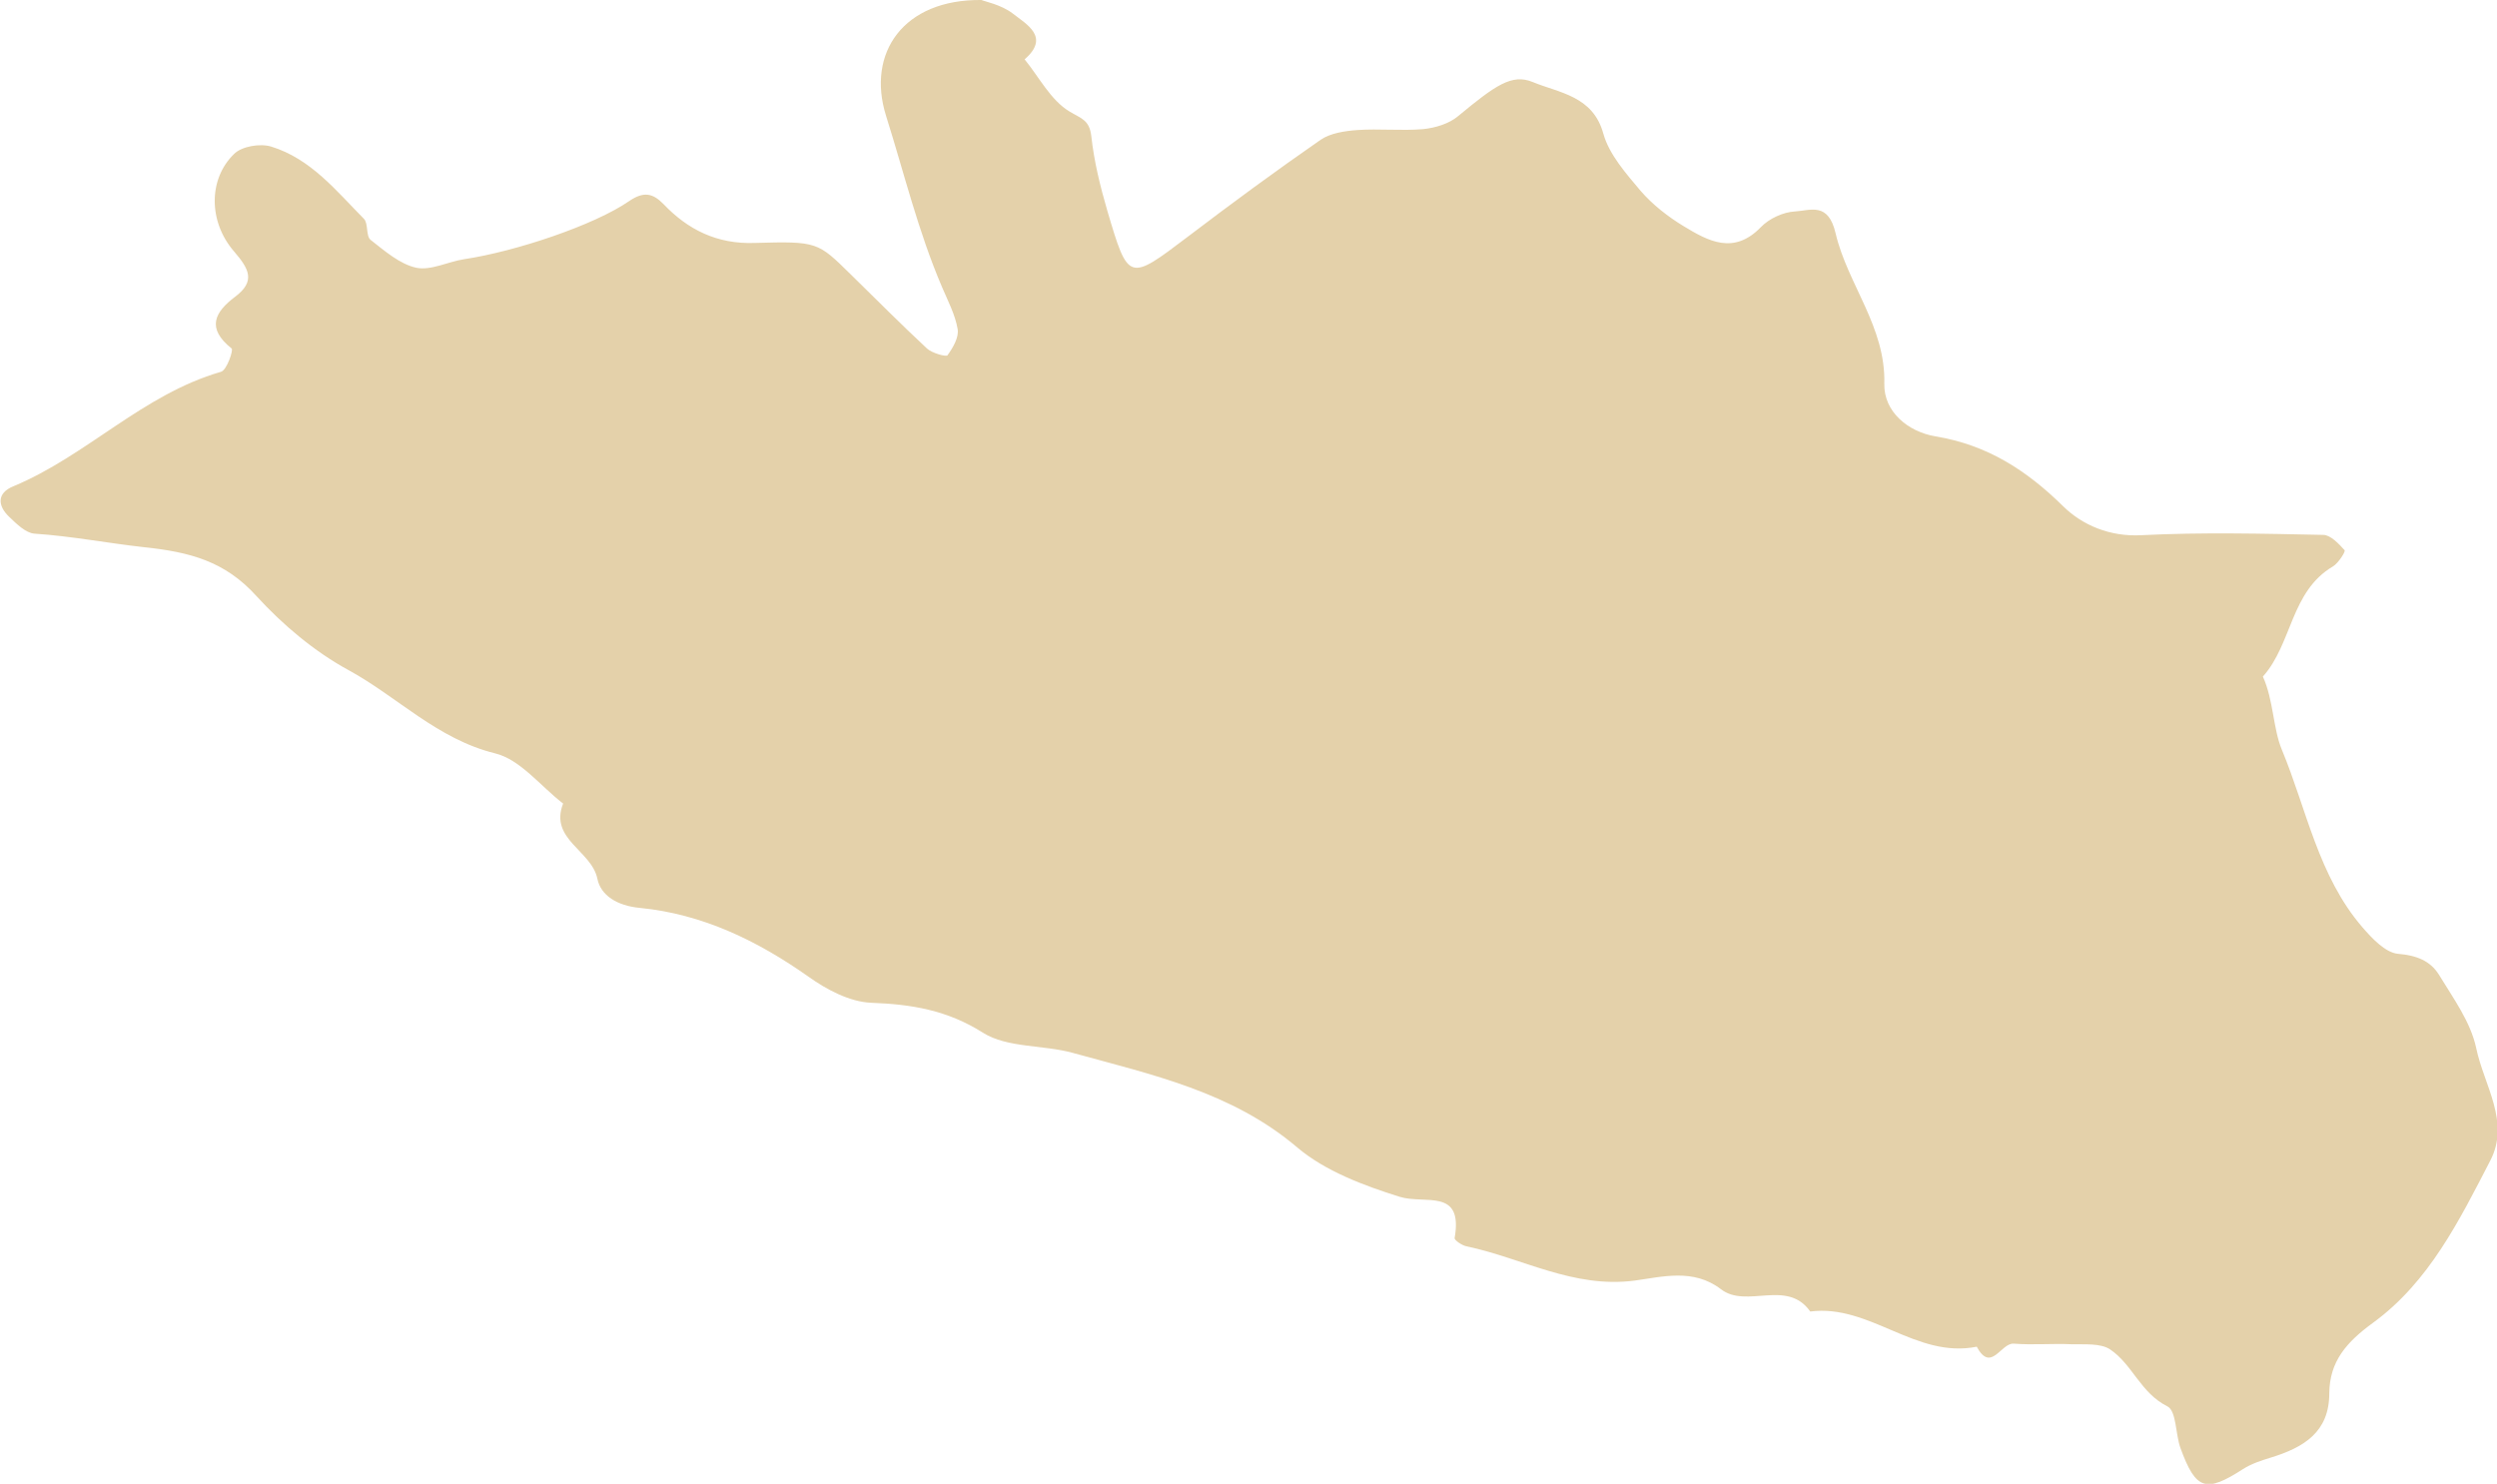 <?xml version="1.0" encoding="utf-8"?>
<!-- Generator: Adobe Illustrator 24.0.0, SVG Export Plug-In . SVG Version: 6.00 Build 0)  -->
<svg version="1.1" id="_x2014_ÎÓÈ_x5F_1" xmlns="http://www.w3.org/2000/svg" xmlns:xlink="http://www.w3.org/1999/xlink"
	 x="0px" y="0px" viewBox="0 0 81.59 48.49" style="enable-background:new 0 0 81.59 48.49;" xml:space="preserve">
<style type="text/css">
	.st0{fill:#e4d1aa;}
</style>
<path class="st0" d="M-43.41-149.8c-0.42-0.41-0.85-0.75-1.18-1.17c-2.19-2.8-5.02-3.06-8.16-1.95c-1.06,0.38-2,0.97-3.09,0.02
	c-0.25-0.22-0.88,0.02-1.32-0.05c-0.4-0.06-0.93-0.13-1.16-0.4c-0.98-1.16-2.43-1.51-3.65-2.24c-0.65-0.39-1.67-0.39-1.77-1.45
	c-1.64-0.79-2.91-2.6-4.97-2.17c-0.82,0.17-1.41-1.08-2.27-0.04c-0.88,1.07-1.91,1.98-1.8,3.51c0.01,0.18-0.02,0.36,0.01,0.53
	c0.24,1.42-0.43,2.23-1.76,2.69c-0.7,0.24-1.4,0.54-2.01,0.95c-0.28,0.19-0.56,0.93-0.46,1.02c0.92,0.83,0.24,1.48-0.04,2.28
	c-0.24,0.69-0.24,1.39-0.64,2.13c-0.71,1.35-1.43,2.73-1.64,4.37c-0.23,1.88-1.23,3.58-3.31,4.15c-1.68,0.46-3.32,1.17-5.17,1.07
	c-0.03-0.4-0.12-0.67-0.06-0.9c0.47-1.72-1.23-1.94-2.01-2.78c-0.08-0.09-0.38,0.05-0.52-0.02c-0.74-0.37-1.71-0.62-2.14-1.22
	c-0.49-0.69-0.64-1.7-0.71-2.59c-0.21-2.48-0.68-3.01-3.36-3.03c-1.72-0.01-3.08-0.85-4.42-1.66c-0.47-0.28-0.75-1.1-0.84-1.71
	c-0.14-0.95-0.37-2.11,0.04-2.86c0.63-1.15,0.07-2.02,0.01-3.04c-0.08-1.26-0.44-2.15-1.41-2.9c-0.57-0.44-1.04-0.93-0.86-1.78
	c0.06-0.28-0.11-0.67-0.3-0.92c-1.52-1.93-3.63-3.07-5.81-4.1c-0.37-0.17-0.87-0.09-1.3-0.1c-2.16-0.03-2.06-0.26-3.72-0.98
	c-1.22-0.53-1.25-1.23-1.25-2.19c0.01-2.29-0.03-4.59,0.01-6.88c0.02-1.32-0.12-2.53-1.14-3.51c-0.23-0.22-0.51-0.6-0.45-0.85
	c0.2-0.92-0.59-0.88-1.05-1.13c-0.91-0.48-1.81-0.82-1.76-2.19c0.02-0.6-0.69-1.4-1.28-1.79c-0.94-0.62-0.65-1.69-1.25-2.45
	c-0.46-0.59,0.9-2.28,1.74-2.36c1.67-0.15,3.21,0.38,4.74,0.9c1.74,0.58,3.06-0.63,4.57-1c0.09-0.02,0.14-0.28,0.19-0.44
	c0.73-2.62,0.66-3.38-0.54-5.95c-0.35-0.74-0.77-1.46-1.02-2.23c-0.12-0.36,0.05-0.82,0.12-1.23c0.03-0.19,0.23-0.47,0.16-0.55
	c-1.18-1.41-0.84-3.08-0.86-4.68c-0.02-1.59,0-3.17-0.01-4.76c-0.01-1.48-0.2-2.89,1.36-3.99c0.74-0.52,0.61-1.86,0.92-2.76
	c0.33-0.97,0.51-1.66,0.03-2.57c-0.22-0.42-0.18-1.02-0.14-1.52c0.17-2.13-0.46-4.31,0.48-6.41c0.17-0.39-0.32-1.06-0.49-1.61
	c-0.14-0.43-0.37-0.87-0.34-1.3c0.02-0.37,0.31-0.75,0.55-1.09c0.34-0.48,1.11-0.74,0.86-1.49c-0.28-0.85-0.48-1.82-1.05-2.47
	c-1.19-1.37-2.44-2.77-4.13-3.56c-1.32-0.62-1.71-1.83-1.75-2.94c-0.06-1.59-0.46-3.23,0.41-4.83c0.37-0.69,0.09-1.73,0.05-2.61
	c-0.04-0.99,0.27-1.52,1.38-1.79c1.69-0.42,3.29-0.92,4.97,0.02c0.27,0.15,0.71,0.01,1.07,0.02c1.56,0.07,3.08-0.05,4.65,0.46
	c1.63,0.53,2.42-0.32,2.5-2.15c0.03-0.7,0.02-1.41,0-2.12c-0.01-0.56-0.02-0.92,0.79-1.03c0.5-0.07,1.05-0.73,1.31-1.25
	c0.26-0.53,0.03-1.1-0.43-1.64c-0.3-0.35,0.1-0.93,0.66-0.73c2.67,0.97,5.43,0.29,8.14,0.53c0.83,0.07,1.64,0.41,2.48,0.49
	c0.89,0.09,1.79,0.03,2.69,0.02c0.69-0.01,1.28-0.15,1.97-0.45c1.54-0.68,3.14-0.55,4.75,0.32c0.91,0.49,1.81,1.15,2.99,1.24
	c0.68,0.05,1.21,0.86,2.05,0.01c0.27-0.27,1.27-0.24,1.94,0.34c0.95,0.81,2.2,1.28,3.12,2.11c1.92,1.73,3.74,3.56,5.54,5.41
	c0.96,0.98,1.75,2.12,2.7,3.12c0.45,0.48,0.85,1,1.64,1.21c0.5,0.13,0.7,1.11,1.18,1.56c1.14,1.05,2.27,2.18,3.61,2.94
	c0.79,0.45,1.42,0.98,2.01,1.58c0.47,0.47,0.68,1.21,1.19,1.6c0.5,0.38,1.25,0.43,1.84,0.72c0.53,0.26,1.16,0.55,1.44,1.01
	c1.03,1.7,2.98,2.82,3.13,5.09c0.04,0.57,0.71,1.11,1.09,1.65c0.88,1.25,1.34,2.63,1.53,4.14c0.45,3.48,1.47,6.69,4.36,9.08
	c1.16,0.96,2.18,2.1,3.25,3.17c0.36,0.37,0.82,0.73,0.99,1.18c0.73,1.95,2.51,2.83,4.14,3.72c2.09,1.16,4.24,2.26,6.67,2.73
	c0.82,0.16,1.58,0.78,1.61,1.79c0.01,0.49,0.05,0.84,0.69,0.83c0.32,0,0.65,0.14,0.96,0.27c0.37,0.16,0.97,0.34,1.01,0.58
	c0.09,0.56,0.07,1.26-0.22,1.73c-0.79,1.28-1.78,2.45-2.61,3.71c-0.26,0.39-0.24,0.95-0.41,1.42c-0.75,2.08-1.83,4.02-2.84,5.98
	c-0.86,1.67-1.59,3.42-2.53,5.05c-0.32,0.55-0.41,1.53-1.44,1.49c-0.28,1.52-2.1,2.82-0.67,4.58c0.66,3.11,1.97,6.11,1.64,9.39
	c-0.04,0.45,0.31,0.93,0.4,1.41c0.39,2.04,1.35,3.97,1.22,6.13c-0.05,0.8,0.52,1.63,0.45,2.42c-0.09,1.06,0.6,1.55,1.11,2.22
	c0.08,0.1,0.04,0.42-0.06,0.48c-0.2,0.13-0.54,0.29-0.7,0.2c-0.59-0.31-1.11-0.76-1.71-1.07c-1.11-0.56-2.21-1.26-3.4-1.5
	c-1.24-0.25-2.39,0-3.64,0.93C-38.29-155.04-40.52-152.2-43.41-149.8z"/>
<path class="st0" d="M-139.32-169.33c-1.11,0-1.9,0.07-2.67-0.02c-0.66-0.08-1.28-0.42-1.94-0.48c-0.56-0.05-1.06-0.06-1.38-0.58
	c-0.76-1.23-1.84-2.12-3.01-2.97c-1.69-1.23-1.6-3.23-2.07-4.96c-0.22-0.79,0.08-1.62-0.5-2.46c-0.55-0.8,0.21-1.78,0.57-2.61
	c0.66-1.56,0.71-1.66-0.72-2.3c-1.36-0.61-2.77-1.1-4.18-1.58c-0.29-0.1-0.74-0.03-0.99,0.15c-1.22,0.83-2.21,0.45-2.95-0.58
	c-1.8-2.51-4.22-4.45-6.27-6.72c-0.88-0.97-1.19-2.36-2.18-3.36c-0.38-0.38-0.57-0.9-1.17-1.18c-1.09-0.5-1.85-1.32-1.57-2.65
	c0.13-0.6-0.21-0.95-0.59-1.35c-1.61-1.71-3.27-3.39-4.74-5.22c-0.75-0.94-1.36-2.12-1.6-3.29c-0.14-0.64,0.6-1.47,1.05-2.43
	c-1.12-0.79-1.57-2.55-3.54-2.53c-0.25,0-0.72-0.45-0.73-0.7c-0.07-1.81-1.37-3.23-1.63-4.88c-0.39-2.44-1.75-4.42-2.61-6.63
	c-0.24-0.6-0.9-1.06-1.08-1.67c-0.25-0.86-1.13-1.5-0.31-2.76c0.85-1.3-0.24-2.95-0.63-4.37c-0.29-1.05-0.11-2.34-1.4-3.17
	c-0.83-0.54-1.26-1.72-1.74-2.68c-0.4-0.79-1.51-1.5-0.42-2.61c0.22-0.23,0.08-0.86,0.02-1.29c-0.16-1.22,0.06-2.42,0.59-3.46
	c0.54-1.08,0.4-2.15,0.52-3.24c0.1-0.96-0.55-1.81-1.12-1.85c-1.3-0.09-2.39-1.54-3.84-0.54c-0.68,0.47-1.31,0.28-1.84-0.35
	c-1.16-1.4-2.69-2.43-3.69-4.04c-0.68-1.1-1.94-2.08-3.17-2.57c-1.02-0.41-2.38-0.12-3.57,0.01c-0.63,0.07-1.24,0.68-1.84,0.67
	c-1.16-0.03-2.35-0.22-3.44-0.58c-0.37-0.12-0.65-0.98-0.67-1.51c-0.06-1.57-0.57-2.76-2.17-3.33c-0.23-0.08-0.38-0.37-0.58-0.54
	c-0.95-0.84-0.99-0.88-2.05-0.03c-0.56,0.45-0.9,0.38-1.32-0.09c-0.46-0.51-0.77-1-1-1.72c-0.48-1.52-1.16-2.96-1.03-4.61
	c0.02-0.28-0.38-0.56-0.42-0.87c-0.04-0.27,0.11-0.81,0.24-0.82c1.39-0.19,1.3-1.18,1.29-2.14c-0.01-0.26-0.08-0.56,0.01-0.79
	c0.35-0.92,0.54-2,1.17-2.67c0.83-0.88,1.69,0.21,2.52,0.48c2.54,0.83,4.78,2.29,7.22,3.33c4.73,2.01,9.41,4.09,14.04,6.33
	c2.6,1.26,5.28,2.38,7.9,3.61c4.12,1.93,8.21,3.96,12.39,5.76c2.83,1.21,5.5,2.72,8.32,3.9c2.3,0.96,4.42,2.28,6.79,3.06
	c0.39,0.13,0.93,0.27,1.08,0.57c0.76,1.49,2.4,1.29,3.6,1.73c1.46,0.53,3.15,0.51,4.68,1.06c0.81-0.67,1.79-0.47,2.7-0.42
	c2.62,0.13,5.24,0.41,7.86,0.49c2.69,0.09,5.46-0.35,8.07,0.12c3.1,0.56,6.16,0.3,9.23,0.42c1.04,0.04,1.89,0.81,3.01,0.64
	c0.27-0.04,1.04,0.57,0.29,1.3c-0.19,0.18,0.51,1.06,0.44,1.57c-0.14,1.14-0.36,2.31-0.8,3.37c-0.78,1.85,0.3,3.46,0.5,5.17
	c0.05,0.44,0.8,0.98,1.34,1.16c1.94,0.65,3.05,2.25,4.43,3.53c0.63,0.59,0.82,2.18,0.2,2.83c-1.16,1.21-0.69,2.43-0.49,3.8
	c0.24,1.68,0.31,3.46-0.02,5.11c-0.17,0.86-0.49,1.85-0.18,2.48c1.2,2.38,0.01,4.38-0.74,6.47c-1.17,0.64-0.97,1.74-0.97,2.78
	c0.01,1.59,0.1,3.18-0.03,4.76c-0.09,1.16-0.75,2.27-0.5,3.48c0.1,0.48,0.21,0.97,0.4,1.42c0.39,0.93,0.78,1.83,0.71,2.9
	c-0.03,0.53,0.32,1.09,0.5,1.63c0.36,1.09,0.82,2.16,1.03,3.27c0.09,0.49-0.25,1.11-0.51,1.61c-0.27,0.52-0.08,1.37-0.3,1.5
	c-0.62,0.37-1.43,0.56-2.16,0.56c-0.84,0-1.66,0-2.55-0.27c-1.48-0.43-3.17-0.27-4.76-0.16c-0.36,0.02-0.94,0.84-0.94,1.29
	c-0.01,1.5-0.52,3.13,1.08,4.33c0.53,0.4,0.61,1.33,1.05,1.92c0.67,0.91,0.9,2.18,2.36,2.52c0.49,0.12,0.83,0.99,1.16,1.56
	c0.51,0.88,0.91,1.77,0.81,2.86c-0.09,0.9,1.18,1.82-0.03,2.73c0.25,1.95-0.44,3.94,0.48,5.89c0.29,0.62,0,1.32,1.15,1.26
	c0.32-0.02,0.84,0.9,1.03,1.46c0.2,0.62-0.01,1.27,0.5,1.94c0.35,0.45,0.26,1.43,0.01,2.04c-0.17,0.41-0.95,0.59-1.48,0.83
	c-1.97,0.86-3.55,2.22-4.89,3.83c-0.39,0.47-0.72,0.31-1.09,0.42c-1.5,0.43-3.28,0.38-3.84,2.36c-0.13,0.45-0.71,0.43-1.04-0.03
	c-0.29-0.41-0.43-0.98-0.82-1.23c-1.03-0.69-1.26-1.77-1.7-2.77c-0.41-0.92-0.93-1.8-0.73-2.88c0.1-0.55-0.2-0.65-0.73-0.78
	c-1.88-0.46-1.98-0.67-3.48,0.29c-1.16,0.74-1.68-0.49-2.61-0.44c-0.46,0.03-1.56-0.53-1.29-1.72c0.27-1.18-0.05-2.17-1.48-2.54
	c-0.29-0.07-0.4-0.69-0.65-1.02c-0.32-0.41-0.67-0.72,0-1.17C-139.87-168.24-139.74-168.68-139.32-169.33z"/>
<path class="st0" d="M30.24-163.27c0,1.97,0.05,3.62-0.02,5.26c-0.06,1.44-0.84,2.16-2.34,2.44c-0.65,0.12-1.37,0.22-1.92,0.55
	c-1.05,0.63-2.05,1-3.33,1.14c-0.95,0.1-1.79,1.17-2.21,2.32c-0.31,0.83-1.46,1.58-1.39,2.28c0.08,0.77,1.16,1.42,1.75,2.16
	c1.1,1.4,2.2,2.8,3.23,4.24c0.37,0.52,0.81,1.19,0.78,1.77c-0.08,1.78,0.97,3.16,1.56,4.68c0.39,1,0.52,2.25,2,2.66
	c0.42,0.12,0.7,1.28,0.76,1.98c0.06,0.79,0.43,1.17,1.01,1.63c1.81,1.44,3.86,1.78,6.09,1.58c0.37-0.03,1.07-0.23,0.98,0.45
	c-0.05,0.41-0.53,0.84-0.92,1.1c-0.25,0.16-0.7,0.03-1.06,0.03c-0.81,0-1.63,0.08-2.42-0.02c-1.25-0.14-2.4,0.21-3.55,0.56
	c-1.62,0.5-2.41,1.14-2.26,3.68c0.06,0.97,0.01,1.94,0.01,2.91c0,0.09,0.01,0.18,0,0.26c-0.11,0.85-1.65,1.18-1.03,2.18
	c0.51,0.82,0.46,1.61,0.49,2.45c0.01,0.26,0.07,0.56-0.02,0.78c-0.07,0.18-0.33,0.33-0.54,0.4c-0.12,0.04-0.42-0.1-0.43-0.18
	c-0.15-1.27-1.08-1.2-2.06-1.46c-1.39-0.38-2.85-1.03-3.9-1.97c-1.05-0.94-2-1.54-3.24-0.87c-1.46,0.78-2.69-0.09-3.97-0.33
	c-0.48-0.09-0.86-0.94-1.18-1.51c-0.54-0.97-1.03-1.89-2.26-2.24c-0.45-0.13-1-0.66-1.11-1.09c-0.22-0.92-0.75-1-1.5-0.9
	c-0.56-1.09-1.77-0.26-2.63-0.84c-0.68-0.46-1.91-0.34-2.84-0.17c-0.9,0.16-2.04,0.21-2.65,0.65c-1,0.72-2.05,0-3.02,0.61
	c-0.8,0.51-1.92,0.79-2.88,0.74c-1.05-0.05-0.59,1.02-1.13,1.1c-1.41,0.23-2.11,0.92-1.85,2.37c-0.92,0.34-0.16,1.5-0.76,1.76
	c-0.78,0.34-1.62,0.1-2.44-0.38c-1.34-0.76-2.71-1.33-3.33-2.94c-0.26-0.68-1.13-1.11-1.65-1.71c-0.44-0.5-0.77-1.09-1.16-1.64
	l-2.06-2.55c-0.19-0.22-0.26-0.36-0.21-0.76c0.22-1.84,1.15-3.44,1.56-5.2c0.3-1.3,1.22-2.38,1.39-3.66
	c0.18-1.39,0.09-2.82,0.03-4.23c-0.08-1.89,0.23-3.68,0.87-5.47c0.78-2.18,0.04-3.86-1.95-5.22c-2.11-1.44-3.74-3.36-5.21-5.4
	c-0.49-0.68-0.22-1.57-0.6-2.4c-0.58-1.25-0.44-2.81-0.65-4.23c-0.12-0.82-0.22-1.68-0.56-2.42c-0.75-1.65-1.13-3.33-1.05-5.13
	c0.09-2.05-0.45-3.96-1.32-5.81c-0.71-1.51-0.46-3.06,0.6-4.26c1.64-1.87,2.6-4.03,3.44-6.29c0.25-0.69,0.78-1.27,1.05-1.95
	c0.6-1.53,2.03-2.65,2.18-4.41c0.15-1.78,1.61-2.88,2.43-4.3c0.57-0.98,0.95-2.08,1.32-3.16c0.17-0.5,0.22-0.38,0.63-0.2
	c1.35,0.59,2.52,0.33,3.5-0.85c0.51-0.61,1.3-1,1.81-1.62c0.78-0.96,1.47-1.98,2.04-3.12c0.57-1.14,0.57-2.39,1.1-3.53
	c0.32-0.68,0.54-1.37,1.09-1.94c0.24-0.24,0.65-0.58,0.6-0.79c-0.44-1.86,1.26-1.9,2.21-2.45c1.28-0.74,2.77-1.16,4.02-1.94
	c0.95-0.59,1.67-0.56,2.6-0.06c2.13,1.13,4.51,0.91,6.66,0.42c1.35-0.31,2.61-0.11,3.9-0.27c0.26-0.03,0.57,0.32,0.85,0.49
	c0.57,0.35,1.12,0.97,1.71,1.02c1.5,0.12,2.14,0.85,2.37,2.22c0.06,0.37,0.44,0.8,0.78,0.98c3.39,1.76,3.43,1.89,5.99,4.79
	c0.94,1.06,2.23,1.85,3.46,2.61c0.66,0.41,1.13,0.74,1.06,1.56c-0.03,0.33-0.04,0.83,0.16,0.97c1.31,0.93,1.64,2.16,1.48,3.67
	c-0.04,0.33,0.32,0.76,0.6,1.05c0.85,0.88,1.58,1.79,1.52,3.09c0,0.09-0.03,0.19,0,0.26c1.07,2.03,2.14,4.07,3.24,6.09
	c0.32,0.58,0.72,1.13,1.14,1.65c0.33,0.41,0.7,1,1.14,1.09c1.85,0.36,2.3,1.91,3.1,3.18c0.31,0.5,0.57,1.15,1.04,1.4
	c0.87,0.46,0.25,1.41,0.77,1.82c0.42,0.34,1.15,0.3,1.61,0.62c0.58,0.39,1.06,0.95,1.53,1.48c0.21,0.24,0.3,0.58,0.44,0.87
	c-0.3,0.11-0.6,0.33-0.89,0.32c-0.91-0.03-1.63,0.12-2.4,0.78c-0.9,0.78-2.54,0.4-3.16-0.62c-0.67-1.1-1.66-1.24-2.76-1.18
	c-0.17,0.01-0.48,0.29-0.47,0.44c0.06,1.69-1.69,2.68-1.68,4.37c0,0.33-0.47,0.91-0.78,0.94c-1.02,0.1-1.04,0.45-0.5,1.14
	c0.41,0.53,0.43,0.99-0.4,1.01c-0.71,0.02-1.4-0.01-1.93,0.54c-1.22-0.48-1.14,1.3-2.15,1.19c-0.77,1.45-1.55,2.9-2.29,4.36
	c-0.51,1.02,0.01,1.96,1.04,1.84c0.66-0.07,1.3-0.31,1.93-0.53C29.27-162.61,29.59-162.87,30.24-163.27z"/>
<path class="st0" d="M-41.99-147.8c-0.13-1.84-0.01-3.23,1.82-3.54c0.03-1,1.49-0.95,1.5-1.97c0.97-0.15,1.39-0.8,1.71-1.64
	c0.16-0.42,3.08-2.19,3.36-2.21c1.86-0.16,3.52,0.5,5.08,1.37c0.52,0.29,0.82,0.88,1.58,0.76c0.46-0.08,0.95,0.81,1.47,0.01
	c0.02-0.04,0.61,0.21,0.86,0.4c1.59,1.23,2.56,3.14,4.55,3.92c0.28,1.25,1.72,2.22,0.73,3.8c-0.59,0.93-0.67,2.06-0.59,3.2
	c0.08,1.23,0.09,2.47,0,3.7c-0.08,1.08-0.37,2.14-0.51,3.22c-0.13,1.09-1.51,1.66-1.12,3.01c0.3,1.04-0.35,1.9-0.96,2.77
	c-0.66,0.92-0.77,2.05-0.61,3.18c0.04,0.31,0.17,0.65,0.35,0.91c1.12,1.58,2.25,3.15,3.42,4.69c0.81,1.07,2.09,1.78,2.46,3.19
	c0.04,0.15,0.22,0.3,0.37,0.37c1.37,0.59,2.71,1.27,4.13,1.69c1.4,0.42,2.12-0.24,2.19-1.71c0.01-0.26,0.02-0.53,0-0.79
	c-0.06-0.87,0.15-1.49,1.16-1.74c0.46-0.11,0.83-0.6,1.33-0.99c0.52,0.79,1.29,1.38,1.9,2.23c1.51,2.11,1.08,6.23,0.47,8.39
	c-0.23,0.8-1.07,0.77-1.52,1.21c-0.59,0.57-0.74-0.09-1-0.24c-1.13-0.66-2.36-0.51-3.56-0.5c-1.75,0.01-3.46-0.05-4.8-1.41
	c-0.79-0.81-1.11,0.76-1.84,0.38c-0.3,1.38-1.67,1.08-2.54,1.53c-0.88,0.45-1.87,0.68-2.76,1.1c-0.36,0.17-0.82,0.61-0.82,0.93
	c0,1.79-1.46,2.34-2.68,2.66c-0.97,0.25-1.52,0.78-2.13,1.36c-0.21,0.21-0.22,0.76-0.42,0.82c-1.93,0.54-1.37,1.93-1.07,3.12
	c0.53,2.05-0.13,4.94-1.6,6.48c-0.95,1-2.02,1.86-2.71,3.13c-0.72,1.34-0.89,1.45-0.76,3.49c0.01,0.17,0.05,0.4-0.04,0.51
	c-0.51,0.58-0.89,1.1-1.12,1.94c-0.46,1.71-0.48,3.39-0.44,5.09c0.06,2.38,0.09,2.37-0.96,4.47c-0.29,0.58-0.42,1.24-0.68,1.84
	c-0.11,0.25-0.37,0.63-0.56,0.63c-1.41-0.04-2.76,0.01-3.93,0.96c-0.15,0.13-0.7,0.02-0.88-0.16c-0.46-0.47-1.04-0.8-1.15-1.65
	c-0.13-0.92-0.49-1.84-1.61-2.34c-0.81-0.36-1.28-0.68-1.99,0.14c-0.4,0.47-1.11,0.72-1.73,0.95c-0.71,0.26-1.25-0.21-1.52-0.75
	c-0.12-0.23,0.23-0.73,0.43-1.06c0.35-0.57,0.81-1.07,1.12-1.66c0.99-1.89,0.74-2.63-1.06-3.61c-0.52-0.28-1-0.61-1.49-0.93
	c-0.15-0.1-0.25-0.25-0.39-0.37c-1.19-1-2.97-0.03-3.92-0.84c-0.91-0.78-1.47-2.17-2.76-2.33c-0.94-0.12-1.39-0.62-1.99-1.1
	c-0.52-0.42-1.15-0.72-1.66-1.14c-0.32-0.26-0.81-0.73-0.74-0.98c0.33-1.19-1.38-1.41-1.12-2.48c0.29-1.22-0.9-1.58-1.36-2.36
	c-0.36-0.62-0.39-1.42-0.61-2.13c-0.3-0.96-1.4-1.87-0.19-2.92c-0.15-1.92,0.49-3.95-0.99-5.69c-0.52-0.61-0.96-1.4-1.13-2.17
	c-0.43-1.98-2.09-2.59-3.56-3.52c-0.77-0.49-1.56-0.63-2.18-0.3c-0.5,0.27-1.33,0.28-1.49,1.28c-0.12,0.74-2,0.44-2.51-0.39
	c-0.95-1.55-1.85-3.14-2.91-4.63c-0.42-0.6-0.41-1.18-0.3-1.72c0.25-1.18-0.39-2.01-1.22-2.39c-1.19-0.54-1.87-1.54-2.8-2.3
	c-0.47-0.38-0.92-0.77-1.42-1.11c-1.14-0.77-1.44-1.26-0.86-2.52c0.41-0.88,0.56-1.55-0.03-2.36c-0.58-0.79,0.35-1.93-0.57-2.68
	c-0.04-0.03,0.03-0.31,0.11-0.35c0.95-0.45,0.59-1.55,1.13-2.19c0.77-0.92,1.43-1.96,2.32-2.73c0.59-0.51,1.49-0.73,2.29-0.9
	c0.67-0.14,1.31-0.29,1.95-0.47c0.71-0.2,1.46-0.31,1.74-0.94c0.45-0.99,1.64-1.53,1.64-2.78c0-0.4,0.31-0.8,0.28-1.19
	c-0.09-1.43,1.2-2.37,1.32-3.71c1.38-1.09,1.08-2.62,1.07-4.06c-0.01-0.86,0.18-1.42,1.15-1.75c1.29-0.44,2.49-1.16,2.88-2.61
	c0.13-0.46,0.36-1.2,0.15-1.39c-1.07-0.97,0.11-1.6,0.38-2.19c0.33-0.71,1.02-1.39,2.14-1.22c0.95,0.14,1.94-0.1,2.61,0.91
	c0.24,0.36,0.86,0.47,1.29,0.71c0.25,0.14,0.61,0.28,0.71,0.51c0.58,1.3,1.73,1.85,2.99,2.1c1.09,0.22,1.7,1.09,2.55,1.59
	c1.16,0.69,2.27,0.99,3.59,1.13c1.98,0.21,3.78-0.58,5.71-0.64c1.96-0.07,3.28,0.81,4.6,1.93
	C-44.28-149.72-43.31-148.91-41.99-147.8z"/>
<path class="st0" d="M2.74-30.68c-2.06-0.05-3.88-0.13-5.53,0.88c-0.32,0.2-1.07,0.28-1.21,0.1c-0.69-0.87-1.19-0.26-1.77,0.07
	c-1.59,0.91-3.26,1.6-5.02,2.16c-1.65,0.52-3.01,1.76-4.78,2.09c-0.23,0.04-0.49,0.19-0.65,0.36c-0.31,0.34-0.56,0.74-0.83,1.11
	c0.36,0.21,0.7,0.48,1.08,0.62c1.05,0.38,2.12,0.72,3.28,0.55c0.42-0.06,0.86-0.01,1.41-0.01c0,0.92,0.04,1.7-0.01,2.48
	c-0.1,1.42,0.13,2.69,1.2,3.76c0.26,0.26,0.44,0.77,0.4,1.14c-0.17,1.76,0.39,3.08,2.06,3.9c0.3,0.15,0.52,0.48,0.77,0.74
	c0.7,0.74,0.63,0.9-0.45,1.22c-0.56,0.16-1.15,0.28-1.66,0.54c-0.9,0.48-1.54,0.31-1.97-0.5c-1.17,0.93-2.32,1.84-3.46,2.76
	c-0.71,0.57-0.85,1.83-2.33,1.51c-0.52-0.11-0.82,1.26-1.92,1.02c-0.86-0.19-1.8-0.12-2.68-0.01c-0.83,0.1-1.54,0.67-2.48,0.53
	c-0.6-0.09-0.69-0.38-1.02-0.79C-25.83-5.7-26-6.73-25.02-8c0.39-0.5,0.56-1.18,0.76-1.8c0.07-0.2-0.02-0.61-0.17-0.69
	c-1.16-0.64-1.99-1.94-3.6-1.7c-2.67,0.4-4.89-0.53-6.88-2.23c-0.94-0.81-1.47-0.57-2.01,0.66c-0.26,0.6-0.44,1.24-0.78,1.8
	c-0.97,1.61-2.81,1.41-4.32,1.87c-0.49,0.15-1.07,0.03-1.61,0.02c-0.97-0.01-1.81-0.07-2.24,1.22c-0.35,1.05-1.66,1.24-2.63,0.63
	c-1.14-0.72-2.16-1.72-3.39-2.18c-1.4-0.52-1.94-1.63-2.5-2.7c-0.64-1.2-1.01-2.54-2.36-3.24c-0.19-0.1-0.34-0.4-0.36-0.63
	c-0.19-1.67-1.25-2.54-2.63-3.42c-2.06-1.33-3.24-3.47-4.21-5.66c-0.2-0.45-0.21-1.01-0.17-1.51c0.07-0.8-0.11-1.54-0.57-2.15
	c-0.66-0.87-0.23-1.59-0.09-2.5c0.28-1.73,1.5-2.14,2.68-2.13c1.94,0.02,3.08-1.31,4.55-2.06c0.56-0.29,0.57-0.74,0.11-1.28
	c-0.23-0.28-0.35-1.06-0.19-1.18c1.55-1.13,2.64-3.03,4.94-2.96c0.54,0.02,1.08-0.01,1.62,0.01c0.58,0.02,1.1,0.02,1-0.8
	c-0.01-0.06,0.46-0.28,0.66-0.24c0.48,0.11,1.01,0.23,1.39,0.52c1.48,1.15,3.44,1.39,4.88,2.44c0.75,0.55,1.59,0.55,2.31,1.01
	c0.46,0.29,1.22,0.32,1.76,0.17c0.22-0.06,0.23-0.9,0.3-1.39c0.23-1.65,1.41-2.94,1.71-4.62c0.14-0.8,1.49-1.16,1.67-2.22
	c0.02-0.1,0.54-0.05,0.68-0.21c0.48-0.49,1.14-0.98,1.28-1.58c0.21-0.92,0.28-2.01-0.04-2.86c-0.21-0.56-0.81-1.25-1.79-1.38
	c-2.15-0.28-2.25-0.62-1.37-2.6c0.46-1.04,1.29-1.96,1.13-3.26c-0.07-0.58-0.2-1.2-0.67-1.29c-1.06-0.18-1.06-1.19-1.65-1.73
	c-0.61-0.55-1.29-1.29-1.42-2.03c-0.16-0.86-1.8-0.69-1.16-1.89c0.15-0.28,0.1-0.82,0.3-0.91c1.56-0.74,2.3-2.56,4.08-2.98
	c0.17-0.04,0.38,0.1,0.57,0.13c0.99,0.17,1.94-0.46,2.06-1.36c0.25-1.81,1.23-3.49,1.08-5.38c0.74-0.69,1.48-1.39,2.24-2.06
	c0.01,0,0.46,0.37,0.43,0.46c-0.94,2.41-1.04,5.02-1.89,7.44c-0.16,0.45-0.31,0.7,0.02,1.12c0.16,0.21,0.24,0.68,0.11,0.87
	c-0.32,0.45-0.77,0.9,0.02,1.19c0.87,0.32,0.56-0.65,0.86-0.97c0.33-0.36,0.48-0.87,0.79-1.25c0.54-0.67,1.25-1.24,1.7-1.97
	c0.37-0.61,0.46-1.39,0.79-2.47c0.48,1.24,0.27,2.16,0.31,3.05c0.04,0.79-0.07,1.6,0.03,2.38c0.12,1.02,0.7,1.84,1.71,2.14
	c1.1,0.33,2.21,0.5,3.13-0.57c0.38-0.44,0.61-0.82,0.53-1.38c-0.14-1,0.66-1.99,0.03-3.02c-0.06-0.09,0.3-0.6,0.51-0.63
	c0.34-0.05,1,0.09,1.03,0.24c0.33,1.72,2.16,1.83,3.15,2.84c0.97,0.98,1.58,1.43,1.02,2.6c-0.62,1.29-1.09,2.72-3.03,2.83
	c-0.63,0.04-1.17,0.96-1.81,1.41c-1.03,0.72-2.14,1.34-3.16,2.08c-0.63,0.46-1.1,1.02-1.02,1.97c0.16,1.83-0.57,3.26-2.17,4.37
	c-1.1,0.77-2.16,1.72-2.37,3.26c-0.05,0.38-0.31,0.63-0.07,1.11c0.75,1.46,1.03,1.84,2.63,2.54c1.73,0.75,3.47,1.36,5.43,1.21
	c1.28-0.1,2.55-0.1,3.7,0.82c0.73,0.58,1.56,0.26,1.98-0.54c0.45-0.87,0.86-1.78,1.11-2.72c0.23-0.9,0.69-1.32,1.62-1.29
	c0.63,0.02,1.26,0.03,1.89,0c0.61-0.03,1.73-0.08,1.74-0.16C-9.25-50.4-7.9-50.67-8-51.81c-0.07-0.79,0.35-1.61,0.48-2.42
	c0.11-0.69,0-1.14-0.86-1.52c-0.6-0.27-0.81-1.36-1.16-2.1c-0.02-0.04,0.35-0.37,0.43-0.33c1.47,0.69,3.15,0.72,4.62,1.21
	c2.44,0.82,4.57,0.12,6.75-0.54c0.77-0.24,1.5-0.86,2.05-1.48c0.77-0.86,1.98-1.25,2.5-2.37c0.07-0.14,0.53-0.07,0.69-0.21
	c0.37-0.32,0.68-0.53,1.13-0.13c1.16,1.01,2.44,1.78,4.04,1.94c0.28,0.03,0.64,0.4,0.74,0.69c0.07,0.2-0.22,0.55-0.42,0.79
	c-1.06,1.28-1.22,2.86-1.62,4.37c-0.24,0.93-0.45,1.79,0.3,2.63c0.58,0.64,0.36,1.29-0.28,1.79c-0.81,0.63-1.35,1.5-2.41,1.95
	c-0.76,0.32-1.1,1.47-1.82,2c-0.71,0.53-1.82,0.57-2.44,1.15c-0.53,0.5-0.74,1.45-0.87,2.23c-0.15,0.92,0.16,1.94-0.9,2.57
	c-0.16,0.09-0.23,0.47-0.2,0.69c0.25,1.42-0.58,2.95,0.5,4.3c0.17,0.21,0.15,0.84-0.03,1c-0.46,0.42-0.52,0.87-0.49,1.41
	C2.76-31.77,2.74-31.34,2.74-30.68z"/>
<path class="st0" d="M165.78,52.91c-0.2-1.05-0.08-2.16-0.58-2.63c-0.66-0.62-1.8-0.77-2.74-1.06c-0.31-0.1-0.68-0.02-1.18-0.02
	c0-0.71-0.03-1.31,0.01-1.9c0.12-1.97-0.26-3.83-0.95-5.7c-0.3-0.82-0.37-1.76,0.29-2.69c0.6-0.84,1.16-1.97,1.1-2.94
	c-0.07-1.23,1.45-1.46,1.25-2.75c-0.13-0.85,0.58-1.83,0.93-2.75c0.11-0.29,0.31-0.83,0.39-0.82c1.81,0.29,3.06-1.79,4.95-1.11
	c0.13,0.05,0.32-0.06,0.65-0.13c0-0.3,0.06-0.64-0.01-0.96c-0.13-0.55-0.56-1.12-0.48-1.63c0.15-0.91,1.02-0.3,1.55-0.44
	c0.9-0.24,1.19-0.82,0.79-1.64c-0.14-0.29-0.17-0.72-0.4-0.88c-1.72-1.22-1.18-2.61-0.36-4c0.55-0.94,1-1.84,1.13-3
	c0.2-1.81,2.48-3.09,4.27-2.64c0.31,0.08,0.62,0.32,0.83,0.57c0.6,0.71,1.05,1.58,1.75,2.17c0.85,0.72,0.53,1.58,0.65,2.4
	c0.11,0.73,0.32,1.45,0.54,2.16c0.09,0.31,0.26,0.69,0.51,0.83c1.15,0.67,2.34,1.27,3.51,1.89c1.55-0.84,3.6-0.14,4.96-1.64
	c1.2-1.31,2.66-2.4,3.76-3.78c1.57-1.95,3.71-2.62,6.02-3.02c1.01-0.17,2.03-0.15,2.36-1.4c0.02-0.08,0.64-0.13,0.87-0.01
	c0.28,0.15,0.64,0.52,0.62,0.77c-0.15,1.87,1.07,2.97,2.25,4.12c0.79,0.77,1.67,1.44,1.77,2.73c0.05,0.58,0.67,1.13,1.09,1.65
	c0.53,0.66,1.18,1.17,1.58,2c0.33,0.69,1.01,1.48,2.13,1.23c0.88-0.2,1.52,0.2,2.06,0.85c1.61,1.96,3.67,3.34,6.01,4.26
	c0.9,0.35,1.45,0.83,1.66,1.69c0.22,0.92,1.09,1.18,1.72,1.61c0.73,0.5,1.7,0.66,2.48,1.12c1.05,0.62,2.02,1.34,2.65,2.45
	c0.37,0.66,0.8,1.39,1.41,1.78c1.42,0.92,1.83,2.2,1.81,3.74c-0.01,0.62,0.04,1.24-0.01,1.85c-0.06,0.8-1.09,1.84-1.91,1.77
	c-1.28-0.11-2.63,0.48-3.85-0.47c-0.28-0.21-1-0.21-1.3,0c-1.13,0.78-2.39,0.55-3.57,0.46c-1.69-0.12-3.27,0.52-4.9,0.53
	c-1.81,0-3.62-0.32-5.43-0.49c-1.24-0.12-2.39,0.32-3.37,0.93c-0.95,0.58-1.28,1.66-1.6,2.76c-0.51,1.75-1.27,3.39-2.76,4.71
	c-1.64,1.45-2.37,3.59-3.06,5.6c-0.4,1.15-1.39,2.09-1.18,3.52c0.14,1,0.21,1.99,0.65,2.92c0.21,0.44,0.39,0.91,0.47,1.39
	c0.2,1.17-0.35,2.3-0.05,3.54c0.29,1.17,0.09,2.45,0.05,3.69c-0.01,0.4-0.13,0.85-0.35,1.17c-0.35,0.49-0.1,0.74,0.18,1.12
	c0.14,0.19-0.01,0.58-0.03,0.88c-0.24-0.03-0.55,0.02-0.72-0.1c-0.84-0.59-1.69-1.17-2.44-1.87c-1.2-1.11-2.39-2.21-3.13-3.74
	c-0.43-0.89-1.06-1.68-1.93-2.39c-1.32-1.07-2.83-2.11-3.51-3.82c-0.12-0.3-0.57-0.74-0.74-0.7c-1.42,0.39-1.95-1.18-3.29-1.29
	c-1.56-0.13-3.67-2.26-5.08-3.76c-0.87-0.93-1.91-1.77-3.01-2.42c-1.62-0.95-2.8-2.34-4.14-3.58c-0.49-0.46-0.47-0.49-0.93-1.78
	c-0.2-0.57-0.62-1-1.37-0.97C167.99,52.94,166.92,52.91,165.78,52.91z"/>
<path class="st0" d="M81.86-69.94c-0.39-0.15-0.77-0.27-1.12-0.44c-1.41-0.69-2.75-1.75-4.25-2.03c-1.91-0.35-4.03-0.45-5.89-0.01
	c-3.18,0.75-6.35,0.15-9.5,0.48c-1.54,0.16-2.89-0.55-4.36-0.59c-0.21-0.01-0.42-0.37-0.61-0.59c-0.92-1.12-1.79-2.28-2.74-3.38
	c-0.88-1.02-1.31-1.11-2.37-0.19c-0.74,0.64-1.65,0.72-2.18,0.37c-1.87-1.22-4.06-1.07-6.32-1.7c0.22-0.85,0.27-1.82,0.72-2.54
	c0.68-1.1,0.66-2.01-0.03-3.03c-0.37-0.54-0.5-1.28-0.96-1.71c-1.07-0.98-1.06-2.41-1.71-3.56c-0.34-0.6,0.07-1.01,0.86-1.12
	c0.42-0.06,0.97-0.03,1.21-0.27c0.32-0.32,0.41-0.87,0.59-1.33c0.03-0.08,0.02-0.18,0-0.26c-0.29-1.53,0.3-2.66,1.52-3.63
	c0.87-0.7,1.58-1.13,2.61-1.4c1.44-0.38,2.72-1.04,3.43-2.47c1.17-2.35,1.26-2.4-0.25-4.3c-0.59-0.74-0.97-1.38-0.84-2.32
	c0.19-1.34-0.26-2.69,0.49-4.04c0.51-0.92,0.06-1.6-0.85-2.19c-0.13-0.08-0.41,0.01-0.49-0.08c-0.45-0.51-0.87-1.05-1.29-1.58
	c0.54-0.33,1.06-0.7,1.63-0.98c2-1,3.79-2.34,6.14-2.75c1.07-0.18,1.71-1.58,1.93-2.81c0.07-0.43-0.04-0.89,0.02-1.32
	c0.14-0.94,0.89-1.64,1.8-1.58c1.39,0.09,2.53-0.3,3.53-1.26c0.41-0.39,0.97-0.66,1.51-0.86c1.75-0.66,3.18-1.66,3.93-3.41
	c2.26-1.14,1.47-3.09,0.99-4.65c-0.37-1.21-0.35-2.66-1.5-3.63c-0.3-0.26-0.59-0.78-0.08-1.42c0.43-0.53,0.5-1.39,0.56-2.12
	c0.05-0.56,0.03-1.35-0.31-1.66c-0.59-0.53-1.42-0.88-2.21-1.08c-1.35-0.35-2.64-0.7-4.17-0.14c-0.93,0.35-2.39-0.14-3.4-0.67
	c-0.87-0.45-1.26-1.54-1.21-2.63c0.03-0.66,0.19-1.39-0.89-1.48c-0.26-0.02-0.69-0.48-0.69-0.73c0.03-1.34-0.57-1.87-1.91-1.84
	c-0.27,0-0.82-0.65-0.77-0.93c0.36-2.39-1.31-3.45-3.04-4.24c-0.82-0.38-0.85-0.39-0.52-1.17c0.66-1.58,0.48-1.82-1.16-2.69
	c-1.24-0.66-1.27-0.66-1.25-2.09c0.02-1.68-0.22-3.36,0.94-4.92c0.67-0.9-0.23-2.74-1.35-3.48c-0.35-0.23-0.88-0.36-1.03-0.67
	c-0.28-0.58-1.38-0.05-1.26-1.03c0.1-0.83-0.28-1.77,0.66-2.38c0.15-0.1,0.28-0.23,0.38-0.37c0.72-1,1.4-1.21,1.79-0.37
	c0.69,1.48,2.3,2.57,2.03,4.46c-0.02,0.17-0.08,0.43,0.01,0.52c0.8,0.76,1.01,1.65,1.15,2.74c0.13,0.97,0.51,1.94,0.46,2.97
	c0,0.08-0.02,0.19,0.03,0.25c1.62,2.3,1.99,5.3,4.18,7.3c0.52,0.47,1.73,3.68,1.7,4.58c-0.02,0.81,0.33,1.27,1.03,1.6
	c0.84,0.39,1.8,0.62,2.35,1.45c0.47,0.7,1.16,0.73,1.88,0.66c2.03-0.18,3.71,0.61,5.08,1.98c0.58,0.58,1.15,0.72,1.89,0.68
	c1.79-0.11,3.46,0.03,4.77,1.51c0.33,0.38,1.05,0.53,1.61,0.58c2.71,0.22,5.42,0.42,8.13,0.54c2.06,0.09,2.06,0.03,2.94,2.14
	c0.16,0.38,1.63,0.88,2.22,0.71c1.12-0.31,2.3-0.28,3.34-1.07c0.84-0.63,1.43-0.18,1.45,0.84c0.01,0.85-0.8,3.36-1.3,4.24
	c-0.32,0.57-0.67,1.18-0.74,1.8c-0.1,0.93-0.81,1.49-1.09,2.21c-0.44,1.14-0.72,0.87-1.4,0.33c-1.09-0.87-1.52-0.73-1.94,0.6
	c-0.1,0.3-0.11,0.62-0.19,1.16c-0.91-0.55-1.73-0.86-2.3-1.43c-0.7-0.69-0.91,0-1.14,0.3c-0.18,0.22-0.04,0.67-0.16,0.99
	c-0.16,0.46-0.37,0.92-0.65,1.32c-0.25,0.34-1.25,0.05-0.91,0.88c0.09,0.23,0.78,0.17,1.11,0.37c0.23,0.14,0.51,0.6,0.43,0.73
	c-0.54,0.94-0.28,1.8,0,2.76c0.3,1.04-0.3,2.22,0.53,3.25c0.16,0.19-0.36,0.86-0.47,1.33c-0.08,0.33-0.02,0.7-0.02,1.05
	c0.05,3.13,0.05,3.13-1.51,5.29c-0.2,0.28-0.49,0.5-0.63,0.8c-0.27,0.56,0.14,1.09,0.85,1.15c0.35,0.03,0.71,0,1.07,0
	c0.92,2.49-0.26,4.64-1.1,6.81c-0.39,1-0.53,1.79,0.34,2.53c0.74,0.63,0.46,1.41,0.33,2.15c-0.09,0.48-0.34,0.94-0.39,1.42
	c-0.05,0.41,0.08,0.84,0.13,1.26c0.25-0.1,0.51-0.21,0.76-0.31c0.24,0.7,0.56,1.38,0.69,2.1c0.27,1.55,0.02,3.14-0.67,4.47
	c-0.59,1.14-0.2,2.21-0.39,3.29c-0.01,0.09-0.04,0.23,0,0.26c1.93,1.14,0.58,3.23,1.39,4.74c0.4,0.74-0.92,2.11-2.27,2.49
	c-1.05,0.3-0.94,1.54-1.82,1.91c0.18,0.37,0.41,0.72,0.53,1.11c0.4,1.25,1.4,2.31,1.13,3.8c-0.08,0.41,0.21,1.01,0.52,1.34
	C82.23-71.55,82.08-70.77,81.86-69.94z"/>
<path class="st0" d="M-30.76-69.61c0.21-2.29,1.23-3.95,1.16-5.81c1.02-0.84,0.36-1.97,0.51-2.96c0.05-0.36,0.25-0.98-0.47-0.98
	c-0.4,0-0.9,0.09-1.19,0.34c-0.81,0.69-1.57,1.45-2.29,2.24c-0.21,0.22-0.3,0.59-0.34,0.91c-0.2,1.42-0.34,2.85-0.56,4.27
	c-0.11,0.73-0.51,1.25-1.38,1.22c-0.45-0.02-0.92-0.09-1.34,0.02c-0.7,0.18-1.44,1.04-2.03,0.21c-0.24-0.34,0.22-1.24,0.47-1.84
	c0.26-0.62,0.57-1.16,0.57-1.9c0-0.71,0.15-1.64,0.61-2.09c1.46-1.41,1.08-2.92,0.64-4.53c-0.12-0.45-0.09-0.96-0.03-1.43
	c0.06-0.49,0.3-0.96,0.33-1.44c0.05-0.86-0.06-1.67,0.76-2.37c0.35-0.3,0.36-1.11,0.32-1.68c-0.16-2.49,1.53-4.01,2.96-5.68
	c1.79-0.2,1.74-1.95,2.34-2.99c0.46-0.82,0.24-2.1,0.62-3.17c0.3-0.85-0.36-1.59-0.77-2.3c-0.3-0.52-0.58-0.9,0.28-1.09
	c1.18-0.26,1.22-1.91,2.3-2.06c1.16-0.16,1.56-1.3,2.62-1.51c0.37-0.07,0.72-0.54,0.95-0.9c0.97-1.53,2.57-2.63,4.34-2.94
	c0.57-0.1,1.16-0.26,1.65-0.54c0.44-0.24,0.76-0.96,1.14-0.97c0.51-0.01,1.01,0.57,1.56,0.7c0.75,0.19,1.54,0.24,2.31,0.28
	c1.46,0.06,2.88-0.08,4.25,0.82c1.3,0.86,2.58-0.23,3.79-0.72c0.25-0.1,0.36-0.72,0.41-1.12c0.14-1.26,0.02-2.48,0.44-3.78
	c0.35-1.08,0.02-2.59-0.51-3.67c-0.45-0.91-0.3-2.35-1.82-2.7c-0.43-0.1-0.42-0.7,0.1-0.99c0.21-0.12,0.46-0.2,0.7-0.24
	c3.02-0.6,5.98-1.91,9.12-1.28c0.88,0.18,1.99,0.28,2.75,1.17c0.59,0.7,1.39,1.37,2.24,1.66c1.34,0.47,1.86,1.45,2.06,2.59
	c0.19,1.13,0.76,1.43,1.79,1.39c0.99-0.04,1.98,0,2.96-0.01c1.51-0.02,3.09-0.24,3.99,1.4c1.53,0.23,2.38,1.83,4.1,1.84
	c0.73,0,1.48,0.71,2.16,1.18c0.11,0.07,0.01,0.64-0.16,0.86c-0.85,1.08-1.78,2.09-2.65,3.16c-1.23,1.52-2.45,3.05-3.61,4.62
	c-0.64,0.86-1.37,1.75-1.68,2.75c-0.43,1.41-1.59,1.75-2.67,1.95c-1.44,0.28-2.35,1.12-3.08,2.16c-0.24,0.35-0.35,0.53-0.77,0.76
	c-1.26,0.67-2.42,1.53-3.59,2.36c-0.25,0.18-0.53,0.56-0.51,0.82c0.09,1.1-0.76,1.63-1.45,2.01c-0.8,0.44-1.64,0.78-2.4,1.35
	c-0.42,0.31-1.16,0.31-1.75,0.27c-0.78-0.05-1.37,0.43-1.39,0.93c-0.04,1.1-0.79,1.82-1.1,2.75c-0.16,0.47-0.01,1.04-0.56,1.36
	c0.41,0.27,0.84,0.52,1.23,0.82c0.11,0.08,0.18,0.38,0.12,0.48c-0.97,1.54,0.78,2.92,0.27,4.43c-0.03,0.08,0.21,0.36,0.3,0.35
	c0.8-0.12,1.25,0.09,1.49,0.94c0.15,0.52,0.66,1,0.99,1.42c0.65,0.81,1.2,2.03,2.66,1.93c0.14-0.01,0.4,0.44,0.47,0.7
	c0.3,1.23,1,1.85,2.36,1.95c0.95,0.07,1.94,0.92,2.63-0.42c1.27-0.12,2.47-0.49,3.65-0.93c0.29-0.11,0.61-0.12,0.92-0.18
	c-0.02,0.3,0.05,0.64-0.07,0.9c-0.63,1.35-0.42,2.65,0.25,3.88c0.56,1.04,1.5,2.08,1,3.25c-0.41,0.95-0.47,2.2-1.61,2.8
	c-0.21,0.11-0.32,0.39-0.49,0.59c-0.45,0.53-0.15,1.71-1.14,1.67c-0.89-0.03-1.87-0.31-2.6-0.79c-0.86-0.56-1.63-1.17-2.7-1.29
	C7.49-62.54,7.2-63,7.02-63.67c-0.19-0.69-0.61-1.36-1.06-1.93c-0.39-0.48-1.34-0.77-1.4-1.22c-0.14-1.04-1.16-0.85-1.59-1.44
	c-0.41-0.57-0.95-1.07-1.52-1.5c-0.59-0.45-1.28-0.78-1.94-1.14c-1.12-0.62-2.11-0.92-3.27,0.2c-0.72,0.7-1.87,1.08-2.9,1.35
	c-0.92,0.23-1.33,0.56-1.42,1.51c-0.08,0.89-0.37,1.77-0.67,2.63c-0.15,0.43-0.44,1.05-0.79,1.15c-1.64,0.47-1.35,2.2-2.26,3.13
	c-0.13,0.14-0.12,0.57,0,0.77c0.92,1.56,1.39,3.36,2.58,4.77c0.15,0.18,0.43,0.24,0.64,0.38c0.19,0.13,0.53,0.32,0.51,0.42
	c-0.25,1.12-0.39,2.32-0.9,3.33c-0.57,1.15-1.99,1.21-3.1,1.5c-0.84,0.22-1.79,0.04-2.89,0.04c0.06,1.33-0.61,2.47-1.12,3.67
	c-0.33,0.77-0.98,0.69-1.21,0.52c-0.96-0.72-2.03-0.34-3.04-0.5c-2.15-0.36-4.36-0.49-6.35-1.56c-1.79-0.97-1.96-1.24-1.9-2.92
	c0.02-0.66,0.42-1.13,0.8-1.23c0.96-0.23,1.41-0.99,2.05-1.55c1.01-0.89,1.65-1.96,1.5-3.35c-0.17-1.52,0.6-2.48,1.91-3.13
	c0.37-0.18,0.83-0.3,1.09-0.59c1.28-1.42,2.84-2.4,4.61-3.14c1.24-0.52,2.58-3.67,2.04-4.81c-0.29-0.62-1.01-1.27-1.67-1.46
	c-1.46-0.41-2.03-2.15-3.67-2.23c-0.06,0,0.18-1.21-0.69-0.96c-0.7,0.21-1.3,0.75-1.9,1.21c-0.12,0.09-0.12,0.58,0,0.68
	c0.78,0.64,0.55,1.58,0.34,2.19c-0.19,0.56,0.03,1.7-1.11,1.69c-1.8-0.02-1.93,0.3-2.58-1.1c-0.35-0.74-0.73-1.3-0.18-2.29
	c0.45-0.84,0.55-2.12-0.25-3.19c-0.3-0.4-0.27-0.9-0.99-0.83c-0.73,0.07-1.25,0.45-1.24,1.08C-28.47-71.94-29.29-70.84-30.76-69.61z
	"/>
<path class="st0" d="M-229.98-221.13c-0.73-1.12-2.18-1.6-2.48-3.02c-0.02-0.1-0.29-0.12-0.43-0.21c-2.18-1.37-2.19-1.36-3.09-3.28
	c-0.25-0.53-0.32-1.03-1.18-0.99c-0.83,0.05-1.12-0.61-1.16-1.41c-0.15-2.84-0.34-5.67-0.54-8.51c-0.03-0.4-0.07-0.93-0.33-1.17
	c-0.57-0.53-0.86-1.05-0.75-1.83c0.14-0.98-0.87-1.23-1.36-1.8c-0.07-0.08-0.69,0.4-1.08,0.45c-0.41,0.05-0.84-0.11-1.26-0.17
	c0.08-0.48,0.11-0.97,0.27-1.42c0.07-0.21,0.36-0.37,0.58-0.49c1.02-0.52,1.55-1.51,1.17-2.4c-0.56-1.32-0.45-3.31-2.69-3.46
	c-0.18-0.01-0.27-0.51-0.49-0.71c-1.11-1-0.88-2.64-2-3.72c-0.73-0.7,0.16-1.73,0.38-2.6c0.08-0.31,0.75-0.37,0.23-0.98
	c-1.28-1.53-1.74-3.54-2.93-5.14c-0.17-0.23-0.43-0.38-0.64-0.58c-1.18-1.07-1.94-3.37-1.48-4.84c0.14-0.45,0.89-0.76,0.94-1.19
	c0.15-1.21,0.13-2.45,0.08-3.67c-0.01-0.27-0.39-0.69-0.67-0.75c-1.9-0.43-2.2-2.11-2.45-3.46c-0.36-1.89-1.21-3.58-1.72-5.4
	c-0.21-0.76-0.65-1.46-1.05-2.31c2.66-0.02,5.18-0.82,7.84-0.64c2.68,0.18,5.39,0.04,8.08,0.04c2.43,0,4.9,0.32,7.26-0.07
	c4.87-0.79,9.74-0.27,14.61-0.46c0.54-0.02,1.08-0.03,1.62,0.01c0.39,0.03,0.95-0.25,1.03,0.45c0.06,0.54,0.04,1.09-0.53,1.36
	c-0.52,0.24-1.2,0.27-1.59,0.62c-0.31,0.28-0.15,1.07-0.46,1.36c-0.91,0.84-1.36,1.9-1.92,2.94c-0.29,0.54-0.31,0.75-0.04,1.32
	c0.55,1.16,0.23,1.58-1.08,2c-0.82,0.26-1.19,0.79-0.74,1.38c0.84,1.1,0.91,2.29,1.02,3.58c0.1,1.11,0.66,2.18,1.05,3.26
	c0.14,0.38,0.6,0.91,0.48,1.08c-0.72,1.01-0.27,2.18-0.6,3.21c-0.77,2.41-1.65,4.79-2.45,7.2c-0.5,1.51,0.11,2.86,1.07,3.92
	c1.05,1.16,1.53,2.36,1.5,3.91c-0.07,4.49-0.02,8.99-0.03,13.48c0,0.98,0.08,1.77,0.93,2.56c1.11,1.03,1.92,2.37,2.85,3.58
	c0.05,0.06,0.02,0.23,0.05,0.23c2.71,0.71,3.02,3.53,4.62,5.21c0.56,0.59,0.95,1.26,1.75,1.59c1.8,0.72,2.65,2.21,3.3,3.9
	c0.51,1.31,1.05,2.63,2.18,3.61c1.01,0.87,1.62,1.92,1.61,3.32c-0.01,0.72,0.29,1.45,0.53,2.15c0.08,0.23,0.41,0.42,0.66,0.54
	c0.22,0.1,0.57-0.01,0.75,0.13c0.89,0.68,2.35,1.58,2.88,1.61c-0.24,1.88,0.75,3.21,2.21,4.38c-0.29,0.25-0.61,0.45-0.8,0.73
	c-0.56,0.81-0.49,1.49,0.3,1.97c0.56,0.34,1.22,0.52,1.85,0.72c0.79,0.25,1.6,0.45,2.37,0.66c0,1.27,0,2.42,0,3.56
	c0,0.78,0.19,1.4,0.67,2.13c0.51,0.77,0.38,1.95,0.57,3.2c-2.53-0.24-4.89,0.52-7.17-0.54c-0.07-0.03-0.18,0-0.27,0
	c-3.43-0.18-6.86-0.31-10.28-0.54c-2.24-0.15-4.46-0.46-6.78-0.71c0.26-1.19,1.29-1.69,1.97-2.44c1.07-1.17,1.15-1.67,0.07-3.07
	c-0.28-0.37-0.25-0.47,0.03-0.78c0.44-0.5,0.77-1.09,1.16-1.64c0.94-1.32,0.65-2.18-0.8-3.12c-0.52-0.33-1.7-0.29-1.34-1.54
	c0.06-0.22-0.61-0.72-1.03-0.96c-0.95-0.55-1.78-1.11-1.61-2.38c0.1-0.73-0.44-1.03-0.98-1.35c-0.42-0.25-1.1-0.57-1.12-0.9
	c-0.18-2.26-1.89-3.69-3.03-5.38c-1.57-2.33-3.83-4.01-6.12-5.68C-229.13-222.33-229.39-221.75-229.98-221.13z"/>
<path class="st0" d="M120.6,4.76c1.23-1.43,3.01-2.42,3.5-4.42c0.04-0.15,0.39-0.31,0.6-0.33c0.83-0.06,1.64,0.04,2.47-0.39
	c0.35-0.18,1.07,0.31,1.62,0.5c2.14,0.72,2.7,0.44,3.38-1.65c0.23-0.7,0.52-0.8,1.06-0.34c0.2,0.17,0.38,0.37,0.57,0.56
	c1.68,1.6,1.69,1.59,4.12,2.37c1.29,0.41,2.52,0.94,3.51,1.92c0.29,0.29,0.67,0.51,1.04,0.71c0.77,0.4,1.37,0.99,2.01,1.56
	c0.75,0.66,1.05,1.9,2,2.09c1.35,0.28,1.25,1.46,1.85,2.18c0.15,0.17,0.26,0.47,0.43,0.51c0.99,0.22,2.05,0.63,2.99,0.48
	c0.93-0.15,1.9-0.46,2.83-0.94c2.52-1.3,3.56-0.56,3.43,2.34c-0.04,0.81-0.42,1.61-0.5,2.43c-0.13,1.27,0.24,2.07,1.31,1.97
	c1.71-0.15,2.22,0.86,3,1.89c0.45,0.6,0.95,1.75,2.14,0.85c0.72,0.43,1.5,0.79,2.13,1.32c0.8,0.67,1.64,1.1,2.68,1.36
	c1.41,0.35,1.77,1.68,2.42,3.01c-0.6,0.05-1.01,0.08-1.42,0.13c-0.94,0.11-1.31,0.69-1.05,1.74c0.11,0.46,0.25,0.89-0.44,0.9
	c-0.8,0.01-1.6-0.06-2.13,0.75c-0.11,0.17-0.43,0.29-0.66,0.31c-1.99,0.2-3.98,0.36-5.98,0.54c-1.19,0.11-2.36-0.06-3.59,0.43
	c-0.78,0.31-2.12,0.58-2.98-0.4c-0.86,0.96-2,0.46-3,0.46c-1,0-2.02,0.31-3.07-0.41c-0.6-0.41-1.75-0.15-2.64-0.06
	c-1.41,0.15-2.24-0.44-2.96-1.61c-0.52-0.83-1.32-1.75-2.19-2.04c-1.63-0.54-2.18-1.92-2.5-3.09c-0.29-1.04-0.85-1.59-1.49-2.24
	c-0.33,0.33-0.63,0.88-0.97,0.91c-1.82,0.15-2.78,1.6-4.06,2.51c-1.66,1.17-3.61,1.14-4.8-0.46c-0.28-0.38-0.17-1.05-0.95-0.89
	c-0.04-0.3-0.23-0.7-0.09-0.89c0.63-0.88,0.64-1.89,0.18-2.67c-0.86-1.43-0.01-2.39,0.64-3.44c0.18-0.29,0.47-0.54,0.76-0.75
	c0.97-0.71,1.26-1.6,0.84-2.69c-1.47-0.22-2.91-0.52-4.35-0.63c-1.43-0.11-2.88,0.03-4.31-0.05c-0.46-0.03-1.19-0.34-1.28-0.66
	c-0.25-0.94-1.05-1.35-1.58-2.01c-0.53-0.66-0.97-1.4-1.54-2.01c-0.78-0.83-1.4-1.69-1.38-2.89c0.02-0.95-0.48-1.43-1.48-1.39
	c-1.04,0.04-2.17-0.25-2.88,0.84c-0.05,0.07-0.12,0.18-0.19,0.18c-0.89,0.02-1.83-0.13-2.67,0.09c-0.69,0.18-0.99,1.26-1.99,1.01
	c-0.61-0.15-1.03,0.15-1.36,0.6c-0.34,0.46-0.6,0.41-0.97,0c-0.69-0.79-2.07-0.88-2.29-2.21c-0.03-0.19-0.92-0.5-1.03-0.4
	c-1.08,1.09-1.6-0.34-2.54-0.39c0.55-1.05,1.09-1.97,1.53-2.94c0.42-0.92,1.31-1.72,0.3-2.95c-0.5-0.62,0.27-1.61,0.76-2.25
	c0.58-0.77,1.26-1.75,2.09-1.99c1.24-0.37,1.3-1.36,1.96-2.2c-2.16,0-4.2,0-6.12,0c-0.53-0.9-0.95-1.71-1.46-2.45
	c-0.78-1.13-1.17-2.22-0.57-3.6c0.21-0.5,0.23-0.75,0.85-0.99c0.69-0.26,1.21-1.02,1.73-1.63c0.32-0.37,0.23-0.64-0.3-0.96
	c-0.83-0.5-0.66-0.69-0.65-2.01c0.01-1.43,0.25-2.67,1.31-3.72c0.72-0.72,0.27-1.64,0.28-2.48c0-0.07-0.27-0.16-0.43-0.22
	c-0.08-0.03-0.2,0.03-0.26-0.01c-0.89-0.47-1.89-0.58-2.82-1c-1.18-0.53-1.78,0-2.37,1.5c-0.08,0.2-0.26,0.53-0.4,0.53
	c-1.06,0.01-2.15,0.08-3.19-0.1c-1.04-0.18-1.26-0.63-1.26-1.79c0.01-0.76-0.04-1.47,0.48-2.2c0.27-0.38,0.36-0.58,0.86-0.67
	c0.64-0.12,1.28-0.39,1.83-0.74c0.52-0.33,1.02-0.82,0.24-1.45c-0.82-0.66-0.87-2.03-2.25-2.25c-0.48-0.08-0.7-0.68-0.64-1.3
	c0.15-1.55-1.21-1.88-2.21-2.48c-0.12-0.07-0.37,0.07-0.56,0.13c-1.14,0.36-1.81,1.13-2.28,2.2c-0.39,0.89-0.8,1.64-2.18,1.8
	c-1.12,0.13-2.5,1.08-3.07,2.05c-0.82,1.39-2.2,1.67-3.31,2.44c-0.27,0.18-0.38,0.96-0.93,0.4c-0.27-0.28-0.59-0.77-0.52-1.08
	c0.48-2,0.6-4.07,1.51-5.99c0.31-0.65,0.79-0.52,1.15-0.78c0.44-0.33,1.09-0.38,1.62-0.6c1.05-0.43,1.17-0.46,1.04-1.36
	c-0.22-1.51,0.45-2.51,1.63-3.31c-1.07-0.9-2.16-1.71-3.11-2.67c-0.66-0.66-0.83,0.55-1.26,0.2c-0.85-0.69-1.85-1.2-2.11-2.48
	c-0.32-1.51-0.87-2.99-1.4-4.45c-0.17-0.48-0.2-1.11-1.14-1.05c-0.63,0.04-1.67-1.57-1.62-2.22c0.01-0.13,0.26-0.28,0.43-0.36
	c0.81-0.41,1.64-0.79,2.68-1.29c0-0.34,0.03-0.85-0.01-1.35c-0.12-1.54-0.02-2.97,1.52-3.89c0.22-0.13,0.53-0.35,0.55-0.56
	c0.18-1.37,1.36-1.93,2.47-2.79c-1.07-0.54-2.07-0.86-2.82-1.48c-0.68-0.57-1.07-1.47-1.63-2.28c1.31-0.47,2.9,0.35,4.23-0.62
	c0.2-0.14,0.77,0.2,1.17,0.32c1.91,0.59,3.41,2.08,5.5,2.34c0.34,0.04,0.75,0.72,0.84,1.16c0.14,0.68,0.04,1.4,0.04,2.11
	c0,0.62-0.14,1.28,0.03,1.84c0.5,1.64,2.2,2.91,1.59,4.9c0.83,1.43,1.63,2.87,2.49,4.28c0.57,0.92,1.2,1.81,1.83,2.69
	c0.13,0.18,0.38,0.43,0.52,0.4c1.66-0.32,1.65,1.22,2.1,2c0.47,0.82,0.43,1.93,0.6,2.92c0.03,0.17-0.07,0.41,0.02,0.52
	c1.05,1.28,0.93,2.98,1.63,4.36c0.71,1.4,1.66,2.67,2.44,4.04c0.49,0.85,1.13,1.73,1.23,2.65c0.11,0.96,0.67,1.59,1.28,1.84
	c1.75,0.7,2.45,2.33,3.64,3.51c1.46,1.44,2.59,3.13,3.73,4.82c0.38,0.56,0.95,1.09,1.56,1.38c1.13,0.54,1.9,1.19,1.74,2.53
	c-0.02,0.16,0.01,0.35,0.09,0.49c0.58,1.18,1.36,2.21,1.6,3.6c0.21,1.24,0.92,2.45,1.58,3.57c0.47,0.8,0.57,2.03,1.93,2.1
	c0.13,0.01,0.27,0.22,0.38,0.36c0.64,0.85,0.93,1.89,2.23,2.28c1.01,0.31,1.42,1.72,2.63,2.06c0.18,0.05,0.27,0.55,0.34,0.85
	c0.33,1.44,0.55,2.92,1.21,4.27c0.14,0.29,0.38,0.59,0.39,0.89c0.03,1.2,0.27,2.42-1.08,3.28C119.3,3.07,119.59,3.92,120.6,4.76z"/>
<path class="st0" d="M-185.42-125.53c0-0.59-0.25-1.51,0.04-1.72c1.38-1,1.41-2.4,1.75-3.84c0.27-1.14,0.63-2.36,1.6-3.32
	c1.12-1.1,1.31-2.75,0.68-4.03c-0.49-1-0.16-1.56,0.2-2.29c0.07-0.15,0.08-0.35,0.18-0.45c1.27-1.25,0.59-2.53,0.08-3.8
	c-0.24-0.61-0.84-1.24-0.75-1.78c0.47-2.82-1.5-4.4-3.07-6.18c-0.64-0.73-1.38-1.39-2.09-2.06c-0.24-0.23-0.6-0.57-0.83-0.53
	c-1.43,0.29-2.05-0.79-2.88-1.53c-0.45-0.4-0.89-0.83-1.41-1.13c-2.29-1.34-3.65-2.71-4.97-5.13c-0.32-0.58-0.64-1.15-0.98-1.72
	c-0.34-0.57-1.05-1.16-0.99-1.67c0.07-0.56,0.83-1.04,1.28-1.57c0.38-0.45,0.14-1.22-0.45-1.46c-0.96-0.4-2.99,0.08-3.83,0.93
	c-0.1,0.1-0.08,0.37-0.06,0.55c0.15,1.12,0.11,1.27-0.83,1.03c-1.45-0.37-2.57-0.15-3.47,1.17c-0.48-0.57-0.98-1.04-1.35-1.6
	c-0.77-1.15-1.7-2.04-2.93-2.78c-0.84-0.5-1.68-1.2-2.35-2.1c-1.22-1.64-2.91-2.89-5-3.39c-1-0.24-2.05-0.27-3.21-0.41
	c0-0.32,0.01-0.65,0-0.99c-0.03-0.72,0.28-1.61-0.96-1.71c-0.15-0.01-0.32-0.55-0.37-0.87c-0.24-1.37-0.62-2.65-1.89-3.46
	c-0.5-2.06-1.8-3.36-3.87-3.94c-0.16-0.04-0.42-0.17-0.41-0.25c0.03-1.12-1.03-1.18-1.62-1.7c-0.07-0.06,0.13-0.63,0.23-0.64
	c0.76-0.04,1.44,0.02,2.23,0.4c1.16,0.56,2.32,1.53,3.83,1.14c0.73-0.19,1.48-0.31,2.2-0.55c0.6-0.2,1.05-0.37,1.75-0.05
	c0.55,0.25,1.2,0.05,1.1,0.99c-0.03,0.27,0.22,0.74,0.45,0.84c1.55,0.66,2.59,2.13,4.33,2.52c0.61,0.13,1.48,0.77,1.54,1.25
	c0.15,1.16,1.54,0.76,1.76,1.64c0.53-0.23,1.11-0.39,1.56-0.73c0.17-0.13,0.09-0.68,0.02-1.02c-0.32-1.41-0.67-2.81-0.56-4.28
	c0.02-0.27-0.27-0.61-0.49-0.84c-0.68-0.71-1.39-1.38-2.26-2.23c1.46-0.34,2.92-0.45,4.11-0.05c0.78,0.26,1.5,0.34,2.25,0.39
	c3.52,0.2,7.06,0.18,10.55,0.63c1.55,0.2,3.08,0.44,4.64,0.44c0.66,0,0.56,0.41,0.67,0.84c0.61,2.38,1.9,4.1,3.96,5.53
	c0.34,0.24,0.61,0.6,0.87,0.93c0.31,0.39,0.53,0.87,0.88,1.22c0.57,0.57,1.48,0.97,1.75,1.63c0.31,0.76,0.28,1.8,0.03,2.6
	c-0.59,1.93,1.4,2.63,1.85,4.04c0.04,0.14,0.85,0.2,1.2,0.06c0.38-0.15,0.6-0.67,0.98-0.88c0.43-0.23,0.86-0.15,0.87,0.5
	c0,0.35,0.09,0.73-0.01,1.05c-0.61,1.89-0.2,3.68,0.48,5.46c0.09,0.24-0.16,0.59-0.25,0.89c-0.65,2.19-0.21,3.34,1.83,4.86
	c0.68,0.51,1.07,1.38,2.06,1.51c0.25,0.03,0.38,0.66,0.76,0.17c0.2-0.26,0.57-0.63,0.5-0.83c-0.46-1.31-1-2.59-1.54-3.87
	c-0.16-0.38-0.48-0.71-0.55-1.09c-0.04-0.24,0.2-0.57,0.4-0.79c0.05-0.06,0.5,0.11,0.63,0.28c0.53,0.64,2.1,4.19,2.13,5.2
	c0.03,0.99,0.87,1.25,1.34,1.85c0.38,0.49,0.93,0.71,0.41,1.61c-0.26,0.45,0.56,1.45,0.76,2.24c0.26,1.04,0.91,1.98,0.78,3.14
	c-0.04,0.37,0.28,0.76,0.37,1.16c0.29,1.31,0.93,2.56,0.68,3.96c-0.19,1.08,0.31,1.97,0.85,2.82c0.4,0.64,1,1.19,1.26,1.87
	c0.17,0.46,0.3,0.57,0.76,0.78c1.74,0.8,2.47,2.29,2.52,4.14c0.03,0.93,0.05,1.8,0.47,2.72c0.35,0.78,0.39,1.79,0.52,2.67
	c0.22,1.45,1.91,1.8,2.02,3.17c1.08,0.45,0.47,1.77,1.27,2.42c0.16,0.13-0.04,0.81-0.2,1.19c-0.22,0.53-0.54,1.01-0.85,1.51
	c-0.35,0.57-1.08,1.18-1,1.67c0.16,0.93,0.66,1.87,1.26,2.63c0.57,0.73,1.14,1.23,0.32,2.14c-0.15,0.17,0.11,0.8,0.3,1.15
	c0.73,1.35,1.19,3.07,3.38,2.6c1.18,0.79,2.55,0.36,3.81,0.57c1.03,0.17,1.08-0.54,1.41-1.12c1.11,1.48,2.86,2.35,3.65,4.11
	c0.15,0.35,0.83,0.55,1.3,0.65c0.51,0.11,1.07,0.05,1.61,0.02c0.92-0.05,0.66,0.61,0.67,1.08c0,0.15-0.14,0.29-0.19,0.45
	c-0.34,1.07-1.14,2.2,0.6,2.91c0.2,0.08,0.05,0.83,0.23,1.19c0.45,0.88,0.93,1.76,1.52,2.55c0.56,0.76,1.44,1.21,2.14,1.85
	c1.08,1,2.19,1.74,1.19,3.49c-0.33,0.59-0.39,1.65,0.25,2.47c0.49,0.63,0.1,1.18-0.35,1.81c-0.84,1.18-2.17,1.34-3.34,1.71
	c-0.63,0.2-1.15,0.4-1.49,0.9c-0.25,0.37,0.35,1.09-0.47,1.28c-0.82,0.19-1.71,0.63-2.46,0.46c-0.94-0.2-1.82-0.83-2.6-1.43
	c-0.32-0.25-0.44-0.92-0.4-1.39c0.17-2.08-0.66-3.98-1.24-5.87c-0.42-1.36-0.98-2.64-0.98-4.1c0-0.44-0.31-1.1-0.67-1.27
	c-1.13-0.51-2.34-0.84-3.53-1.22c-0.64-0.2-1.32-0.28-1.92-0.55c-1.51-0.69-2.83-1.57-3.4-3.25c-0.59-1.73-2.13-2.8-3.47-3.83
	c-1.04-0.79-1.97-1.68-2.96-2.5c-0.86-0.71-1.76-1.37-2.64-2.05l-2.79-2.23c-0.04-0.24-0.2-0.62-0.1-0.69
	c1.06-0.85,0.26-1.46-0.36-1.83c-1.72-1.02-3.36-2.32-5.57-2.12c-0.66,0.06-0.9-0.16-1.27-0.83c-1.19-2.18-2.68-4.15-5.28-5.03
	c-0.9-0.3-1.34-0.34-1.6,0.59c-0.04,0.16-0.13,0.3-0.2,0.45C-185.23-125.5-185.32-125.51-185.42-125.53z"/>
<path class="st0" d="M38.84-129.69c-1.41,0.26-2.78-0.41-4.11,0.54c-0.48,0.34-1.19-0.44-1.63-0.42c-1.25,0.06-1.63-0.93-2.39-1.45
	c-0.93-0.63-1.17-1.48-1.01-2.5c0.11-0.67-0.27-0.76-0.84-0.97c-1.01-0.38-1.68-1.16-1.89-2.33c-0.26-1.46-1.22-2.73-1.09-4.33
	c0.06-0.77-1.01-2.09-1.93-2.86c-0.27-0.23-0.65-0.47-0.71-0.76c-0.41-1.83-1.95-2.78-3.14-4.09c0.67-1.15,1.37-2.32,2.03-3.5
	c0.44-0.78,0.72-1.62,1.9-0.67c0.26,0.21,1.28-0.25,1.76-0.63c0.64-0.51,1.17-0.91,2.08-0.9c0.72,0.01,1.63-0.17,2.11-0.62
	c0.48-0.45,0.6-1.32,0.76-2.03c0.11-0.51-0.02-1.06,0.03-1.58c0.09-1-0.35-2.08,0.51-2.97c0.13-0.14,0.02-0.51,0.02-0.78
	c-0.02-1.27-0.87-1.8-2.09-1.3c-0.69,0.28-1.36,0.6-2.07,0.83c-0.18,0.06-0.58-0.1-0.65-0.26c-0.08-0.17,0.01-0.58,0.17-0.68
	c1.51-1.01,1.64-2.99,3.03-4.07c-0.15-0.82,0.39-0.82,0.97-0.79c1.41,0.09,2.64-0.5,3.86-1.07c0.24-0.11,0.38-0.43,0.57-0.65
	c-0.28-0.13-0.55-0.29-0.84-0.39c-0.23-0.08-0.49-0.09-0.96-0.17c1.46-1.05,2.14-2.34,2.36-3.89c0.05-0.38,0.32-0.75,0.53-1.1
	c0.15-0.24,0.34-0.58,0.57-0.63c0.3-0.07,0.71,0.02,0.97,0.19c0.65,0.41,1.19,1,1.86,1.35c1.38,0.7,2.7,0.4,3.91-0.5
	c0.11-0.08,0.34,0,0.52,0.01c-0.02,0.19,0.01,0.41-0.08,0.55c-0.22,0.36-0.54,0.66-0.74,1.02c-0.94,1.71-0.71,2.63,0.83,3.69
	c2.94,2.02,2.73,1.38,1.83,4.59c-0.27,0.96-0.85,1.78,0,2.77c0.39,0.46-1.05,0.76-0.36,1.55c0.66,0.76,0.35,2.15,1.88,2.41
	c0.69,0.12,1.04,1.16,0.53,1.71c-0.81,0.85-0.21,1.24,0.32,1.67c0.38,0.31,0.83,0.58,1.3,0.75c1.32,0.46,2,1.26,1.77,2.69
	c-0.16,0.98,0.68,1.5,1.27,1.82c1.04,0.56,2.02,1,1.96,2.37c0,0.08,0.03,0.22,0.07,0.23c2.02,0.43,1.46,1.99,1.56,3.3
	c0.06,0.77,1.17,1.57,2.04,1.67c0.84,0.09,1.77-0.33,2.52,0.46c0.09,0.1,0.58-0.2,0.89-0.27c2.05-0.49,3.89-0.13,5.5,1.28
	c0.37,0.32,0.22,0.44,0,0.78c-0.31,0.47-0.49,1.05-0.58,1.6c-0.16,0.99-0.46,1.98,0.49,2.88c0.82,0.78,1.02,1.85,1.03,3.02
	c0.02,2.93,0.16,2.98-1.14,4.65c-0.6,0.77-1.48,1.39-2.34,1.91c-1.71,1.03-3.34,2.2-5.53,2.24c-1.54,0.03-2.15,0.92-2.37,2.4
	c-0.14,0.97-0.35,1.99-0.83,2.82c-0.47,0.81-1.51,0.92-2.46,1.13c-2.14,0.48-3.86,1.89-5.8,2.84c-0.45,0.22-0.93,0.67-1.09,1.12
	c-0.12,0.34-0.36,0.96,0.38,1.32c0.68,0.33,1.23,0.92,1.84,1.4c0.58,0.46,0.49,1.01,0.29,1.62c-0.6,1.89-0.51,3.11,0.1,5.18
	c0.17,0.56,0.03,1.15,0.6,1.63c0.44,0.37,0.71,0.93,1.05,1.41c-0.9,0.56-0.22,1.84-1.23,2.43c-0.73,0.42-2.68,1.6-3.62,1.62
	c-0.83,0.02-1.32,0.32-1.61,1.02c-0.06,0.15-0.05,0.36-0.15,0.46c-1.43,1.4-1.96,2.23-1.98,3.64c-0.02,1.14-0.35,1.77-1.64,1.81
	c-0.64,0.02-0.92,0.55-1.11,1.22c-0.44,1.55-2.72,2.5-4.13,1.78c-0.67-0.34-1.29-0.82-1.87-1.31c-0.23-0.19-0.5-0.75-0.41-0.84
	c1.49-1.57,0.04-3.13-0.15-4.6c-0.13-0.96-0.31-1.97-0.44-2.97c-0.12-0.87,0.74-2.15-0.93-2.51c-0.11-0.02-0.16-0.64-0.11-0.97
	c0.2-1.31-0.19-2.56-0.61-3.73c-0.3-0.83-0.69-1.33-0.03-2.28c0.55-0.79-0.2-1.98-0.89-2.41c-1.17-0.74-1.35-1.95-1.63-2.92
	c-0.4-1.42-0.64-2.89-1.13-4.31c-0.17-0.49,0.03-1.2,0.27-1.71c0.61-1.31,1.38-2.54,0.26-3.99c-0.22-0.28-0.05-0.86-0.03-1.3
	c0.05-1.27,0.94-2.5,2.41-2.55c1.19-0.03,2.38-1.1,3.58-0.1C36.44-125.58,37.91-126.57,38.84-129.69z"/>
<path class="st0" d="M49.72-75.67c0.09,0,0.2-0.04,0.27,0.01c1.05,0.68,2.06-1.3,3.08-0.08c0.71,0.84,1.46,1.68,1.95,2.64
	c0.8,1.58,2.36,2.04,3.74,2.1c2.15,0.09,4.36,0.53,6.54-0.38c0.91-0.38,2.2-0.28,3.18,0.03c0.52,0.16,1.6-0.07,1.75,1.13
	c0.07,0.56,0.87,1.05,1.39,1.52c0.53,0.47,1.12,0.88,1.68,1.32c-1.21,0.44-0.68,1.9-1.52,2.55c-0.34,0.26-0.66,0.56-1.01,0.79
	c-1.69,1.12-1.88,1.21-0.91,3.03c0.53,1-0.01,1.24-0.47,1.67c-0.29,0.27-0.73,0.38-1.09,0.58c-1.44,0.76-1.7,1.2-1.22,2.51
	c0.35,0.95,0.76,1.87,1.89,2.29c0.95,0.35,1.2,1.22,1.21,2.18c0.01,0.81-0.33,1.26-1.1,1.52c-0.39,0.13-0.89,0.42-1,0.75
	c-0.53,1.61-1.77,1.9-3.23,1.87c-0.45-0.01-0.9-0.04-1.35,0.01c-0.72,0.08-0.84-0.23-0.91-0.89c-0.1-0.86-0.39-0.91-1.14-0.35
	c-0.27,0.2-0.51,0.43-0.76,0.65c-0.25-0.34-0.49-0.69-0.76-1.01c-0.54-0.64-0.54-1.39-0.55-2.16c0-0.84-0.01-1.61-0.47-2.46
	c-0.72-1.35-0.56-1.46-1.77-0.84c-0.6,0.31-1.13,0.73-1.69,1.11c-0.7,0.49-1.35,1.04-2.07,1.48c-0.79,0.48-1.51,0.64-2.4,0.17
	c-1-0.52-2-0.45-3.03-0.5c-0.5-0.03-1.11-0.02-1.48-0.29c-0.63-0.44-0.97-0.17-1.32,0.26c-0.39,0.48-0.65,0.58-1.19,0.08
	c-0.38-0.36-1.07-0.52-1.63-0.54c-1.21-0.04-2.16-0.54-2.92-1.39c-1.02-1.14-2.52-1.31-3.84-1.76c-1.19-0.41-1.67,0.03-2.07,1.28
	c-0.08,0.23-0.14,0.69-0.19,0.68c-1.28-0.08-2.11,1.17-3.29,1.12c-1-0.04-1.75-0.66-2.49-1.46c-1.88-2.03-3.93-3.94-7.08-3.8
	c-0.59,0.03-1.24,0.19-1.71-0.44c-0.31-0.42-0.75-0.76-1.13-1.13c-0.35,0.89-1.29,0.29-1.86,0.7c-0.31,0.23-0.79,0.26-1.2,0.32
	c-0.08,0.01-0.32-0.32-0.28-0.4c0.57-1.18,0.68-2.61,1.88-3.47c0.93-0.66,1.3-1.53,1.19-2.7c-0.13-1.43,0.1-2.83-0.88-4.16
	c-0.43-0.59-0.18-1.67-0.21-2.54c-0.02-0.7,0.05-1.42-0.04-2.11c-0.02-0.19-0.46-0.44-0.71-0.45c-0.31-0.02-0.63,0.18-0.94,0.3
	c-0.86,0.33-1.64,0.81-2.66,0.77c-0.63-0.02-1.44,0.17-1.87,0.57c-0.9,0.84-1.51,0.23-2.32-0.04c-0.58-0.19-0.75-0.45-0.61-0.88
	c0.39-1.24-0.87-1.67-1.36-1.71c-1.5-0.11-2.06-0.97-2.62-2.1c-0.38-0.78-0.69-1.69-1.84-1.91c-0.3-0.06-0.6-0.81-0.64-1.26
	c-0.1-0.96,0.02-1.94-0.05-2.9c-0.04-0.57,0.49-1.54-0.81-1.47c0.02-0.19,0.02-0.38,0.07-0.56c0.24-0.78,0.4-1.61,0.78-2.32
	c0.41-0.76,0.73-1.57,2.07-1.39c2.15,0.28,3.76-1.2,4.66-2.75c0.98-1.7,2.77-2.21,3.94-3.52c0.38-0.43,1.02-0.65,1.41-1.07
	c1.25-1.34,2.73-2.26,4.55-2.65c0.22-0.05,0.57-0.24,0.57-0.35c-0.07-1.8,1.6-2.69,2.27-4.11c0.64-1.35,1.97-2.37,2.96-3.56
	c0.6-0.71,1.35-1.4,1.66-2.23c0.33-0.89,1-1.39,1.59-1.99c0.72-0.74,0.84-0.65,1.26,0.4c0.18,0.45,0.53,0.84,0.79,1.27
	c0.23,0.38,0.45,0.77,0.65,1.17c0.44,0.91,0.82,1.82,0.73,2.89c-0.09,1-0.02,1.98,0.46,2.98c0.33,0.68,1.03,1.59,0.09,2.47
	c-0.14,0.13-0.04,0.82,0.15,0.94c1.15,0.71,0.88,1.81,0.9,2.83c0.02,0.68,0.26,1.28,0.46,1.92c0.55,1.75,1.04,3.57,0.39,5.48
	c-0.14,0.41,0.26,1.16,0.64,1.52c0.38,0.37,1.13,0.35,1.57,0.69c1.8,1.37,3.44,1.2,5-0.36c0.38-0.38,0.54-0.26,0.58,0.23
	c0.01,0.15,0.08,0.35,0.19,0.45c1.15,1.06,1.34,2.65,2.24,3.86c0.53,0.7,0.41,1.54-0.25,2.33c-0.69,0.82-0.7,1.92-0.52,2.92
	c0.07,0.39,0.66,0.98,1.01,0.98c1.93-0.04,3.7,0.5,5.49,1.08C48.6-75.54,49.18-75.67,49.72-75.67z"/>
<path class="st0" d="M32.07,0c0.11,0.05,0.64,0.15,1.02,0.44c0.46,0.36,1.23,0.77,0.39,1.5c0.48,0.59,0.85,1.33,1.46,1.7
	c0.4,0.24,0.66,0.28,0.72,0.82c0.09,0.82,0.29,1.63,0.52,2.42c0.69,2.34,0.7,2.32,2.64,0.85c1.42-1.08,2.86-2.14,4.33-3.16
	c0.32-0.22,0.79-0.29,1.2-0.32c0.71-0.05,1.44,0.03,2.15-0.03c0.4-0.04,0.86-0.18,1.15-0.43c1.21-1,1.75-1.39,2.43-1.11
	c0.87,0.36,1.97,0.45,2.31,1.69c0.19,0.68,0.74,1.3,1.22,1.87C54,6.69,54.5,7.08,55.01,7.39c0.81,0.49,1.64,0.95,2.53,0.03
	c0.27-0.28,0.73-0.49,1.11-0.51c0.51-0.03,1.09-0.32,1.33,0.72c0.39,1.66,1.64,3.05,1.59,4.91c-0.02,0.92,0.78,1.57,1.67,1.72
	c1.7,0.28,2.98,1.11,4.18,2.29c0.61,0.6,1.51,1,2.56,0.94c1.97-0.1,3.95-0.05,5.93-0.01c0.24,0,0.51,0.29,0.7,0.5
	c0.04,0.04-0.2,0.42-0.38,0.53c-1.39,0.82-1.33,2.53-2.29,3.6c0.35,0.77,0.33,1.7,0.62,2.39c0.81,1.95,1.19,4.13,2.63,5.8
	c0.31,0.36,0.75,0.83,1.16,0.87c0.61,0.05,1.06,0.23,1.34,0.68c0.47,0.77,1.04,1.55,1.22,2.4c0.25,1.21,1.12,2.41,0.46,3.68
	c-1.01,1.95-2,3.96-3.82,5.29c-0.88,0.64-1.43,1.27-1.44,2.31c0,1.27-0.83,1.77-1.9,2.1c-0.32,0.1-0.64,0.2-0.92,0.38
	c-1.21,0.78-1.54,0.69-2.04-0.68c-0.17-0.46-0.13-1.22-0.43-1.37c-0.88-0.44-1.14-1.37-1.87-1.86c-0.31-0.21-0.83-0.16-1.26-0.17
	c-0.63-0.03-1.26,0.03-1.89-0.02c-0.42-0.03-0.74,0.97-1.21,0.1c-1.99,0.4-3.49-1.4-5.44-1.15c-0.76-1.08-2.08-0.08-2.92-0.73
	c-0.9-0.69-1.93-0.4-2.82-0.28c-2.01,0.26-3.67-0.74-5.49-1.12c-0.15-0.03-0.4-0.2-0.39-0.27c0.29-1.65-0.97-1.09-1.8-1.35
	c-1.18-0.37-2.43-0.84-3.34-1.61c-2.14-1.82-4.76-2.38-7.33-3.09c-0.97-0.27-2.15-0.16-2.94-0.66c-1.17-0.74-2.33-0.93-3.66-0.98
	c-0.7-0.03-1.45-0.43-2.04-0.85c-1.67-1.18-3.47-2.05-5.51-2.25c-0.75-0.07-1.28-0.41-1.39-0.95c-0.19-0.93-1.58-1.29-1.12-2.46
	c-0.74-0.57-1.4-1.44-2.22-1.64c-1.9-0.47-3.18-1.84-4.79-2.72c-1.12-0.61-2.15-1.48-3.01-2.42c-1.03-1.14-2.17-1.44-3.69-1.6
	c-1.17-0.13-2.36-0.36-3.56-0.44c-0.29-0.02-0.59-0.32-0.83-0.55c-0.38-0.36-0.41-0.78,0.14-1c2.4-1,4.22-3,6.78-3.74
	c0.19-0.05,0.41-0.71,0.35-0.76C6.73,10.72,7.02,10.2,7.68,9.7c0.68-0.51,0.46-0.91-0.03-1.48c-0.85-0.98-0.84-2.38,0-3.19
	C7.9,4.78,8.5,4.68,8.86,4.79c1.3,0.4,2.13,1.45,3.03,2.36c0.15,0.15,0.06,0.56,0.22,0.69c0.46,0.36,0.95,0.79,1.49,0.91
	c0.48,0.1,1.04-0.2,1.57-0.28c1.67-0.25,4.25-1.11,5.39-1.9c0.47-0.32,0.77-0.26,1.12,0.1c0.8,0.84,1.75,1.31,2.97,1.27
	c2.07-0.06,2.07-0.03,3.15,1.03c0.83,0.81,1.64,1.63,2.49,2.42c0.16,0.15,0.63,0.28,0.67,0.22c0.18-0.25,0.38-0.59,0.33-0.86
	c-0.08-0.47-0.32-0.92-0.51-1.37c-0.78-1.82-1.24-3.73-1.83-5.6C28.31,1.73,29.52-0.03,32.07,0z"/>
<path class="st0" d="M-58.69-83.91c-1.08,0.74-2.67,0.8-3.01,2.41c-0.45,2.16-1.67,4.31,0.08,6.46c0.14,0.18,0.15,0.47,0.19,0.71
	c0.09,0.53-0.16,0.98-0.7,0.75c-1.37-0.58-3.16-0.2-4.13-1.76c-0.28-0.45-0.65-0.76-0.57-1.36c0.18-1.39-0.45-2.22-1.82-2.7
	c-1.17-0.41-2.24-1.08-3.36-1.62c-1.62-0.79-2.61-2.31-4.01-3.31c-0.69-0.49-1.01-0.83-1.13-1.67c-0.11-0.76-0.57-1.59-1.12-2.16
	c-1.01-1.05-1.43-2.29-1.46-3.64c-0.02-0.67-0.45-0.91-0.8-1.27c-1.09-1.12-2.46-2.06-3.01-3.54c-0.56-1.51-2.3-2.08-2.74-3.65
	c-0.09-0.33-0.64-0.54-0.98-0.8c-0.48-0.36-1.05-0.65-1.41-1.1c-1.38-1.72-2.71-3.47-4.03-5.24c-0.71-0.95-1.23-2.06-2.7-2.18
	c-0.31-0.03-0.57-0.67-0.84-1.05c-0.14-0.2-0.85-0.64-1.34-0.78c-0.53-0.15-1.05-0.3-1.88-0.54c0.82-0.18,1.51-0.13,1.75-0.43
	c0.39-0.49,0.63-1.2,0.63-1.82c0-0.38-0.48-0.94-0.88-1.11c-0.45-0.19-1.06-0.04-1.6-0.05c-2.49-0.02-3.41-0.58-5.04-2.8
	c-0.62-0.84-1.44-1.55-2.21-2.28c-0.73-0.69-0.71-1.31,0-2.01c0.22-0.21,0.81-0.3,0.29-0.95c-1.06-1.3-0.97-1.35-0.77-3.21
	c0.03-0.29-0.09-0.78-0.3-0.89c-1.27-0.64-2.26-1.88-3.7-2.05c-0.99-0.12-1.66-0.49-2.21-1.19c-0.66-0.85-1.46-1.15-2.54-1.05
	c-0.67,0.06-1.39-0.06-2.03-0.28c-0.73-0.26-0.37-1.07-0.61-1.58c-0.42-0.89-0.93-1.75-1.52-2.55c-0.34-0.46-0.72-0.57-1.14,0.17
	c-0.76,1.34-0.85,1.28-2.02,0.41c-0.2-0.15-0.43-0.26-0.65-0.37c-0.15-0.08-0.3-0.13-0.66-0.28c0.65-0.39,1.2-0.71,1.74-1.04
	c0.53-0.32,0.68-0.83,0.53-1.36c-0.17-0.61-0.54-1.09-1.3-1.03c-0.43,0.04-0.97-0.04-1.26,0.19c-0.91,0.71-1.9,0.22-2.84,0.29
	c-0.32,0.02-1-0.49-0.97-0.71c0.14-1.42-0.97-1.56-1.86-1.88c-1.4-0.51-1.35-0.46-0.94-2c0.28-1.05,0.52-2.14,0.52-3.21
	c0.01-1.37,0.45-2.23,1.8-2.76c1.75-0.69,3.19-2,4.07-3.52c0.67-1.15,1.56-1.55,2.56-1.69c1.29-0.18,2.18-0.82,3.14-1.55
	c1.66-1.26,3.02-3,5.35-3.31c0.54-0.07,1-0.65,0.92-1.4c-0.1-0.92,0.2-1.88-0.53-2.71c-0.17-0.19-0.03-0.65-0.03-1.22
	c1.5,0.11,2.98-0.06,4.25,0.37c1.51,0.51,2.91,1.47,3.94,2.75c0.45,0.56,0.86,1.29,0.93,1.98c0.1,0.94,0.28,1.49,1.28,1.95
	c0.53,0.24,0.72,1.39,0.9,2.16c0.14,0.59,0.23,1.32-0.01,1.83c-0.65,1.4-0.21,2.68-0.07,4.09c0.22,2.27,2.1,2.55,3.42,3.41
	c0.84,0.55,2.15,0.39,3.23,0.61c0.48,0.1,0.92,0.45,1.4,0.49c0.62,0.05,0.65,0.32,0.71,0.82c0.13,1.08-0.52,2.29,0.52,3.22
	c-0.37,1.37,0.91,1.35,1.61,1.79c0.19,0.12,0.55-0.05,0.79,0.03c1.29,0.45,1.85,1.16,2.43,3.18c0.13,0.45-0.19,1.13,0.72,1.07
	c0.03,0,0.19,0.39,0.12,0.46c-0.48,0.52-1.2,0.93-1.46,1.53c-0.37,0.87-1.76,1.05-1.52,2.24c0.18,0.91-0.14,1.8,0.3,2.79
	c0.43,0.95,0.15,2.2,0.19,3.32c-1.31,1.15,0.13,1.99,0.6,2.5c1.41,1.5,3.12,2.74,4.71,4.08c0.22,0.19,0.66,0.42,0.63,0.55
	c-0.39,1.88,0.85,3.17,1.63,4.65c0.54,1.02,1.2,1.96,1.74,2.99c1.06,2.04,3.9,1.89,4.75-0.25c0.09-0.22-0.32-0.65,0.48-0.39
	c2.39,0.79,4.23,1.98,5.07,4.46c0.28,0.84,1.23,1.49,1.4,2.32c0.25,1.18,0.09,2.46,0.05,3.69c-0.02,0.58,0.23,1.21-0.37,1.72
	c-0.13,0.11-0.01,0.6,0.1,0.87c0.33,0.84,1.02,1.56,0.84,2.58c-0.04,0.2,0.13,0.51,0.3,0.65c1.46,1.21,1.67,3.02,2.38,4.59
	c0.46,1.01,0.55,2.32,2.26,2.33c0.53,0,1.04,0.87,1.58,1.31c0.32,0.27,0.74,0.75,1.03,0.69C-59.25-86.09-59.1-84.91-58.69-83.91z"/>
<path class="st0" d="M225.74-47.09c1.29,1.24,0.19,2.64,0.2,3.95c0.01,1.21,0.16,1.67,1,1.11c0.79-0.53,1.11-0.21,1.52,0.27
	c0.96,1.11,0.95,1.13,2.58,1.01c1.57-0.11,2.84,0.69,3.47,1.86c0.74,1.37,1.85,2.36,2.97,3.24c1.23,0.96,2.12,2.12,2.45,3.48
	c0.29,1.17,0.85,1.84,1.81,2.41c1.17,0.69,2.53,1.3,2.07,3.07c1.27,0.74,0.97,2.29,1.73,3.25c0.87,1.1,0.94,2.3,0.96,3.59
	c0.01,0.91-0.35,1.85,0.47,2.73c0.35,0.38,0.04,1.13-0.54,1.58c-0.78,0.6-0.77,1.3-0.03,1.99c0.24,0.23,0.57,0.52,0.59,0.8
	c0.07,0.96,0.05,1.94,0.02,2.9c-0.03,0.86,0.85,1.51,0.55,2.42c-0.13,0.39-0.29,0.77-0.36,1.17c-0.23,1.17-0.5,2.33,0.34,3.42
	c0.29,0.37,0.52,0.89,0.53,1.35c0.06,2.11,0.06,4.23,0,6.34c-0.01,0.46-0.47,0.91-0.49,1.37c-0.04,1.35-0.24,2.74,0.82,3.89
	c0.16,0.17,0.05,0.58,0.06,0.88c-0.24,0-0.51,0.07-0.73,0c-1.71-0.53-5.08-0.61-6.69-0.13c-0.24,0.07-0.47,0.2-0.71,0.22
	c-2.98,0.19-5.95,0.38-8.93,0.53c-1.2,0.06-2.38,0-3.57,0.49c-0.99,0.41-2.12-0.03-3.3,0.48c-1.59,0.68-3.4-0.28-5.12-0.45
	c-0.16-0.02-0.29-0.33-0.44-0.5c-1.39-1.52-2.92-2.76-5.18-2.66c-1.08,0.04-2.16,0.04-3.23,0c-1.58-0.05-2.99,0.18-4.43,1.02
	c-2.2,1.28-6.03,0.59-7.96-1.03c-1.62-1.36-2.48-3.01-2.38-5.12c0.04-0.85-0.15-1.48-1.12-1.76c-0.95-0.28-1.73-0.89-2.77-1.13
	c-0.93-0.21-2.05-0.75-2.6-2.1c2.41,0.58,4.13-0.96,6.1-1.59c0.86-0.28,1.66-0.51,2.49-0.4c0.5,0.07,1.56,0.08,0.7,1.27
	c-0.47,0.65,0.38,1.16,1.1,1.32c0.39,0.09,0.77-0.11,0.98,0.54c0.51,1.58,0.6,1.42,2.07,1.62c1.72,0.23,3.29-0.35,4.89-0.63
	c1.09-0.19,2.18-0.9,3.05-1.64c1.26-1.08,1.35-2.66,1.27-4.21c-0.01-0.15-0.33-0.29-0.5-0.43c-0.74-0.6-1.48-1.2-2.21-1.79
	c0.07-1.1,0.93-1.64,1.61-2.04c1-0.59,1.79-1.34,2.6-2.11c0.13-0.12,0.25-0.35,0.38-0.36c2.87-0.08,4.38-2.44,6.53-3.71
	c0.35-0.21,0.75-0.11,0.81-0.72c0.15-1.4,1.41-2.48,1.09-4.06c-0.28-1.35,0.86-2.59,0.52-4c-0.19-0.77,0.19-1.29,0.75-1.82
	c1.44-1.36,2.24-2.95,1.98-5.02c-0.18-1.39-0.04-2.82-0.03-4.22c0.01-0.85-0.04-1.64-0.5-2.45c-0.36-0.63-0.05-1.43-0.33-2.23
	c-0.52-1.5-0.51-3.16,0.27-4.72C225.29-45.34,225.47-46.24,225.74-47.09z"/>
<path class="st0" d="M281.33-65.03c0.35-0.47,0.65-0.72,0.73-1.03c0.33-1.15,0.83-1.88,2.29-1.73c0.66,0.07,1.45-0.39,2.05-0.79
	c0.66-0.44,1.16-0.13,1.28,0.31c0.23,0.86,0.97,1.03,1.54,1.45c1.63,1.2,1.8,1.31,2.54,3.15c0.19,0.48,0.87,1.08,0.05,1.69
	c-0.13,0.1-0.12,0.56,0,0.76c1.08,1.89,0.36,3.81-0.06,5.64c-0.43,1.87-0.76,3.7-2.9,4.92c-2.3,1.31-3.71,3.76-4.53,6.27
	c-0.38,1.17-1.76,2.01-1.24,3.47c-0.85,0.7-0.49,1.66-0.41,2.46c0.16,1.58-0.49,3.02-0.59,4.54c-0.05,0.68-0.56,0.9-1.2,1.15
	c-1.98,0.77-2.2,2.7-2.51,4.37c-0.24,1.35,1.98,2.42,3.19,1.65c0.29-0.19,0.48-0.55,0.78-0.71c0.17-0.09,0.49,0.02,0.71,0.13
	c0.1,0.05,0.16,0.4,0.1,0.45c-0.53,0.44-0.39,1.23-1.33,1.62c-1.11,0.47-1.92,1.66-1.91,3.11c0,0.81,0.33,1.52,1.1,1.46
	c1.19-0.09,1.14,0.5,1.08,1.27c-0.18,2.22-0.31,4.44-0.57,6.65c-0.07,0.61-0.59,1.16-0.86,1.75c-0.85,1.85-1.37,3.78-1.26,5.83
	c1.27,1.04-0.14,1.96-0.19,2.94c-0.04,0.65-0.79,0.77-1.06,0.19c-0.7-1.47-2.16-2.03-3.45-2.62c-0.7-0.32-0.87-0.73-0.65-1.08
	c0.65-1.04,0.45-2.14,0.52-3.24c0.03-0.39,0.24-0.78,0.37-1.16c0.34-0.98,0.25-1.81-0.64-2.54c-0.87-0.71-2.08-0.37-2.45,0.77
	c-0.35,1.09-0.82,2.16-1.05,3.27c-0.18,0.89-0.97,1.72-1.41,1.69c-1.46-0.09-1.67,0.95-2.22,1.77c-1.23,1.8-2.51,3.57-3.74,5.37
	c-1.05,1.53-1.65,3.37-2.35,5.11c-0.67,1.68-1.07,2.07-2.53,1.43c-0.62-0.27-1.16-0.26-1.74-0.35c-2.15-0.33-3.18,0.5-3.29,2.66
	c0,0.09,0,0.17,0,0.39c-1.57,0-3.13,0-4.91,0c0.42-2-0.57-4.07,0.56-6.07c0.22-0.39,0.18-1.14-0.07-1.52
	c-0.59-0.91-0.64-1.68,0.01-2.56c0.12-0.16-0.09-0.61-0.23-0.88c-1.04-1.91-1.06-3.87-0.38-5.89c0.11-0.31,0.28-0.78,0.14-0.97
	c-1.1-1.46,0.11-3.31-0.81-4.69c-0.57-0.85-0.99-1.28-0.39-2.45c0.46-0.91,0.46-2.33-0.17-3.5c-0.22-0.42-0.23-0.99-0.21-1.49
	c0.05-1.13-0.18-2.13-0.74-3.15c-0.75-1.36-0.4-1.72,0.7-2.72c2.41-2.19,5.38-3.6,7.85-5.72c2.3-1.98,4.95-3.56,7.41-5.37
	c1.86-1.36,3.6-2.9,5.52-4.18c2.49-1.66,4.72-3.64,7.21-5.27c0.99-0.64,1.43-1.43,1.64-2.32c0.41-1.71,0.74-3.37,2-4.77
	c0.5-0.56,0.54-1.53,0.73-2.32c0.27-1.15-0.49-2.44,0.45-3.52c-0.74-0.98-0.31-2.12-0.46-3.17c-0.05-0.39-0.37-0.73-0.47-1.12
	c-0.19-0.73-0.05-1.4,0.68-1.79c0.65-0.35,0.92,0.26,1.3,0.58C281.01-65.37,281.13-65.23,281.33-65.03z"/>
<path class="st0" d="M227.15-42.77c-0.26-1.86,0.07-3.36-0.55-4.91c-0.74-1.83,0.94-4.51,3.31-5.77c2.35-1.25,4.71-2.48,7.06-3.71
	c0.96-0.5,0.97-0.4,2.83-0.57c0.87-0.08,1.84-0.44,2.52-0.98c1.1-0.86,2.26-1.07,3.59-1.13c1.37-0.06,2.85,0.56,4.09-0.49
	c1.93,0.22,3.42-1.02,4.89-1.79c2.91-1.53,6.16-2.04,9.08-3.43c0.51-0.24,1.23-0.06,1.86-0.07c1.8,0,3.6,0.04,5.39-0.02
	c0.84-0.03,1.81,0.41,2.47-0.51c1.27,0.18,2.57,0.26,3.79,0.62c0.38,0.11,0.7,0.94,0.77,1.48c0.25,1.86,0.44,3.73,0.55,5.6
	c0.11,1.73-0.48,3.34-1.57,4.62c-0.67,0.78-0.34,1.84-1.11,2.48c0.17,2.33-1.56,3.53-3.08,4.76c-1.99,1.6-4.13,3.01-6.13,4.6
	c-1.47,1.16-3.08,2.15-4.58,3.27c-1.75,1.31-3.54,2.6-5.35,3.84c-2.52,1.72-4.81,3.74-7.48,5.28c-1.33,0.77-2.41,1.95-3.63,2.92
	c-0.56,0.45-0.88,0.32-1.03-0.44c-0.26-1.35-0.91-2.38-2.26-3.11c-1.08-0.59-2.3-1.41-2.05-3.03c0.03-0.2-0.13-0.53-0.31-0.65
	c-1.22-0.78-1.41-2.43-2.97-3.07c-0.89-0.37-1.56-1.49-2.22-2.44c-1.03-1.47-2.39-3.09-4.75-2.14c-0.19,0.08-0.59-0.07-0.73-0.24
	c-0.26-0.31-0.37-0.73-0.6-1.07C228.45-43.65,227.87-43.5,227.15-42.77z"/>
<path class="st0" d="M46.42-51.3c0,0.73-0.04,1.26,0.01,1.78c0.05,0.44,0.45,1.09,0.29,1.25c-0.65,0.64-1.46,1.13-2.21,1.67
	c-1.19-0.73-1.77,0.23-2.44,0.87c-1.1,1.04-2.2,2.08-3.23,3.19c-0.53,0.58-1.07,0.84-1.86,0.74c-1.14-0.15-2.22,0.09-3.28,0.51
	c-1.04,0.4-1.82,0.89-1.86,2.16c-0.02,0.72-0.47,1.44-0.47,2.16c0,0.72,0.32,1.44,0.5,2.16c0.18,0.72,0.46,1.43,0.51,2.16
	c0.04,0.65,0.2,0.87,0.87,0.98c0.36,0.06,0.64,0.58,0.96,0.89c1,0.98,1,0.98-0.27,2.03c-0.89,0.73-1.03,0.98-0.42,2.01
	c0.64,1.07-0.4,2-0.07,3.03c0.06,0.18-0.33,0.67-0.6,0.76c-0.78,0.27-1.42,0.87-2.39,0.76c-2.25-0.26-4.52-0.35-6.78-0.58
	c-0.62-0.06-0.48-0.5-0.26-0.97c0.5-1.08,0.46-1.18-0.64-1.11c-1.73,0.11-3.47,0.23-5.16,0.55c-1.24,0.23-1.61-0.74-1.79-1.32
	c-0.52-1.64-1.22-3.31-0.17-5.09c0.42-0.72,0-1.11-0.93-1.03c-1.54,0.14-2.7,0.76-3.41,2.26c-0.22,0.46-0.06,1.47-1.13,1.46
	c-0.28,0-0.61,0.52-0.85,0.47c-0.97-0.21-1.93-0.52-2.88-0.83c-0.63-0.21-1.25-0.46-1.84-0.75c-1.56-0.75-1.82-1.92-0.78-3.42
	c0.74-1.07,0.81-1.57-0.11-2.69c-0.6-0.73-0.53-1.45-0.31-2.16c0.28-0.93,0.68-1.84,1.14-2.7c0.22-0.4,0.6-0.71,0.14-1.1
	c-1.05-0.88,0.79-1.48,0.21-2.3c0.33-0.2,0.66-0.41,1-0.61c0.87-0.5,2.12-0.81,2.51-1.55c0.49-0.94,1.46-1.04,2-1.77
	c0.63-0.84,1.49-1.52,2.26-2.27c0.52-0.51,0.59-1.15,0.07-1.6c-0.97-0.84-0.89-1.57-0.35-2.67c0.38-0.76,0-1.79,0.56-2.68
	c0.42-0.65,0.75-1.12,1.58-1.05c0.27,0.02,0.57,0.08,0.8-0.01c0.65-0.25,1.28-0.81,1.9-0.78c0.69,0.03,1.48,0.43,2,0.9
	c0.56,0.51,1.15,0.5,1.72,0.4c1.88-0.32,3.1,0.82,4.36,1.83c0.9,0.72,1.64,1.63,2.5,2.41c1.07,0.97,2.23,1.53,3.64,0.56
	c0.34-0.23,0.76-0.54,1.12-0.51c1.57,0.17,1.91-0.79,1.99-1.98c0.08-1.23,0.5-0.21,0.85-0.21c1.11,0.02,1.89,0.63,2.77,1.15
	C40.13-52.74,43.57-51.03,46.42-51.3z"/>
<path class="st0" d="M-53.32-75.91c0.25,0.25,0.44,0.44,0.63,0.62c1.67,1.61,1.93,1.68,3.88,0.14c0.73-0.57,1.13-0.66,1.72,0.05
	c0.53,0.64,1.62,1.06,0.76,2.17c0.45,0.88,1.29,1.28,2.1,1.77c0.67,0.41,1.08-0.21,1.25-0.33c1.15-0.86,2.36-0.29,3.66-0.52
	c0,0.97-0.02,1.75,0.01,2.53c0.03,0.85-0.21,1.38-1.09,1.8c-1.23,0.59-1.5,2.11-0.7,3.21c0.65,0.9,1.3,1.83,2.11,2.57
	c0.79,0.71,0.77,2.19,2.23,2.24c-0.03,0.83,0.04,1.68-0.12,2.48c-0.1,0.54-0.7,0.99-0.77,1.52c-0.13,0.95-0.36,2.11,0.06,2.85
	c0.33,0.58,1.56,0.76,2.42,0.93c0.56,0.11,0.77,0.26,0.72,0.8c-0.06,0.61-0.09,1.22,0.52,1.63c-0.44,0.44-0.89,0.87-1.33,1.31
	c-0.64,0.62-1.34,1.2-1.89,1.89c-0.45,0.57-1.06,1.31-1.01,1.93c0.12,1.47-1.22,2.38-1.21,3.8c0.01,0.71-1.16,1.06-1.93,0.73
	c-0.46-0.2-0.88-0.48-1.31-0.74c-0.5-0.3-0.96-0.75-1.5-0.91c-1.69-0.48-3.01-1.78-4.84-1.98c-0.62-0.07-1.14-0.64-1.67,0.22
	c-0.16,0.25-0.77,0.34-1.17,0.33c-2.01-0.02-3.81,0.49-5.01,2.15c-0.4,0.55-1.52,0.2-1.41,1.23c0,0.02-0.33,0.12-0.49,0.09
	c-0.5-0.07-1-0.25-1.5-0.26c-0.63-0.01-0.6-0.35-0.71-0.82c-0.32-1.36,1.26-1.78,1.37-2.9c1.53-0.8,1.47-2.45,1.81-3.75
	c0.28-1.08,0.54-2.06,1.23-2.96c0.76-0.99,0.67-1.79-0.21-2.7c-1.07-1.1-2.19-2.1-2.73-3.66c-0.34-0.98-1.32-1.76-2.04-2.6
	c-0.39-0.46-3.54-5.15-3.59-5.68c-0.06-0.64,0.02-1.32,0.18-1.95c0.16-0.63,0.57-1.19,0.72-1.82c0.29-1.15-0.28-2.09-0.85-3.06
	c-0.55-0.95-0.2-1.46,0.83-1.46c1.06,0.01,2.12,0.03,3.17,0.15c0.88,0.1,1.09-0.02,0.89-0.74c-0.35-1.27-0.87-2.48-1.55-3.6
	c-0.26-0.43-0.35-0.66-0.05-1.12c0.35-0.54,0.77-1.2,0.74-1.79c-0.09-2.17,1.99-2.43,3.12-3.43c0.8-0.71,2.02,0.22,2.92,0.54
	c1.32,0.46,2.43,1.46,3.66,2.19c0.74,0.44,0.39,0.9,0.11,1.38C-51.87-78.31-52.56-77.18-53.32-75.91z"/>
<path class="st0" d="M158.53,8.46c1.81,0,3.41-0.01,5.01,0c0.57,0,1.12,0.03,0.97-0.79c2-1.94,4.18-3.49,7.17-3.45
	c0.9,0.01,1.8,0.01,2.7,0c1.46-0.02,2.99,0.26,4.22-0.86c0.07-0.06,0.14-0.19,0.19-0.18c2.58,0.45,4.05-1.57,5.87-2.69
	c0.83-0.51,1.76-0.52,2.58-0.98c0.51-0.29,1.33-0.16,1.89,0.51c1.12,1.32,2.74,1.93,4.29,2.58c1.23,0.52,1.79,1.01,1.83,2.11
	c0.03,0.79-0.03,1.59,0.02,2.38c0.02,0.31,0.14,0.71,0.36,0.89c1.05,0.89,2.02,2.01,3.25,2.51c2.67,1.08,5.42,1.93,8.21-0.08
	c0.88-0.63,2.23-0.65,3.37-0.91c1.69-0.38,3.29,0.3,4.88,0.61c0.99,0.19,1.8,1.22,2.69,1.89c0.81,0.61,0.37,1.47,0.39,2.21
	c0.06,2.11,0,4.23,0.04,6.35c0.01,0.57,0.17,1.15,0.34,1.71c0.39,1.25,0.29,1.43-1.06,1.51c-1.62,0.1-3.13,0.6-4.6,1.24
	c-1.26,0.55-2.04,0.25-2.8-0.92c-0.55-0.85-1.22-1.63-1.87-2.42c-0.38-0.46-0.86-0.78-0.86-1.52c0-0.41-0.51-0.85-0.85-1.21
	c-0.74-0.77-1.54-1.48-2.27-2.26c-0.27-0.29-0.61-0.74-0.56-1.07c0.15-0.95-0.41-1.63-0.82-2.33c-0.28-0.48-0.18-1.46-1.35-1.18
	c-0.63,0.15-0.96,0.17-1.25,0.89c-0.42,1.02-1.79,0.74-2.67,1.24c-0.34,0.19-1.08-0.1-1.27,0.13c-0.65,0.77-1.62,0.09-2.2,0.56
	c-0.5,0.4-0.67,1.33-1.19,1.57c-1.02,0.45-1.4,1.38-2.1,2.01c-0.66,0.6-1.16,1.33-1.83,1.89c-0.63,0.53-1.38,1-2.16,1.24
	c-0.63,0.2-1.29,0.15-1.96,0.5c-0.47,0.25-1.41,0.36-1.93-0.38c-0.15-0.21-0.38-0.55-0.56-0.54c-2.3,0.11-1.98-1.51-1.91-2.85
	c0.08-1.46-0.36-2.66-1.44-3.66c-0.3-0.28-0.52-0.66-0.73-1.02c-0.29-0.5-0.44-1.15-0.85-1.47c-0.2-0.15-0.87,0.38-1.35,0.44
	c-0.71,0.09-1.45-0.05-2.15,0.04c-0.65,0.09-1.31,0.29-1.9,0.58c-0.72,0.35-0.64,1.1-0.81,1.78c-0.42,1.66-1.07,3.26-1.69,4.86
	c-0.24,0.61-1.18,0.91-1.82,0.62c-0.53-0.24-1.11-0.52-1.48-0.94c-0.76-0.88-1.63-1.25-2.79-1.11c-0.99,0.12-1.64-0.78-1.79-1.33
	c-0.39-1.37-1.52-1.55-2.5-1.78c-0.7-0.17-0.92-0.36-0.82-0.97c0.12-0.82-0.31-1.7,0.42-2.49c0.21-0.22-0.12-0.91-0.19-1.39
	C158.72,9.89,158.64,9.23,158.53,8.46z"/>
<path class="st0" d="M81.79-37.73c0.47,1.41,0.14,2.26-0.78,3.03c-1.18,0.98-2.08,2.32-3.84,2.45c-0.2,0.01-0.53,0.42-0.53,0.64
	c0,1.07-0.3,1.96-1.06,2.77c-0.27,0.29-0.44,0.88-0.34,1.24c0.15,0.53,0.5,1.09,0.93,1.45c0.5,0.41,1.54,0.41,1.46,1.2
	c-0.07,0.68-0.57,1.39-1.06,1.92c-0.82,0.89-1.11,1.88-1.04,3.03c0.03,0.44,0.04,0.88,0,1.32c-0.09,0.93-0.58,1.11-1.42,0.63
	c-0.64-0.37-1.32-0.77-2.03-0.92c-1.52-0.32-2.75-1.13-4.09-1.84c-1.75-0.93-3.41-2.05-5.32-2.72c-1.16-0.41-2.27-0.25-3.38-0.24
	c-0.58,0.01-0.82,0.64-1.07,1.26c-0.56,1.39-0.68,1.31-2.04,1.36c-1.14,0.04-2.05-0.01-2.37-1.42c-0.17-0.76-1.05-1.36-0.92-2.26
	c0.14-0.98-0.6-1.4-1.15-1.91c-0.18-0.16-0.7-0.21-0.88-0.08c-1.74,1.24-2.46-0.66-3.49-1.21c-0.93-0.5-0.48-1.57,0.08-2.48
	c0.55-0.89,0.79-1.97,1.11-2.98c0.36-1.1,0.72-1.99,1.92-2.69c0.92-0.54,1.38-2.01,1.82-3.15c0.42-1.08,2.21-5.39,2.84-5.98
	c0.16-0.15,0.68-0.13,0.88,0.02c0.5,0.37,0.91,0.85,1.36,1.3c0.12-0.07,0.27-0.12,0.37-0.22c1.09-1.06,1.99-2.53,3.3-3.06
	c1.18-0.48,2.79,0.14,4.21,0.15c0.83,0.01,1.64,0.16,2.51-0.45c1.26-0.87,1.36-0.71,2-2.06c0.11-0.23,0.37-0.38,0.59-0.59
	c0.25,0.39,0.64,0.75,0.71,1.16c0.31,1.84,1.91,2.27,3.24,3.02c1.23-0.5,1.14,1.3,2.16,1.21c0.01,0,0.11,0.65,0.1,0.66
	c-1.42,0.26-1.17,1.39-0.99,2.2c0.29,1.31-0.98,1.64-1.44,1.66c-1.22,0.05-1.68,0.62-2.02,1.59c-0.63,1.77-1.38,3.5-1.93,5.29
	c-0.18,0.58,0.05,1.25,0.38,1.94c0.69,1.48,0.69,1.56,1.96,0.88c2.03-1.07,3.71-2.51,5.28-4.13c0.33-0.34,0.87-0.7,1.3-0.68
	C80.68-35.36,81.18-36.43,81.79-37.73z"/>
<path class="st0" d="M58.28-54.04c0,1.05-0.14,2.02,0.04,2.93c0.15,0.77,0.83,1.45,0.99,2.22c0.15,0.71,0.22,1.51-0.53,2.15
	c-0.49,0.42-0.75,1.09-1.23,1.84c-0.46-0.45-0.84-0.88-1.27-1.23c-0.89-0.74-1.91-0.53-2.3,0.5c-0.41,1.07-0.71,2.17-1.1,3.25
	c-0.11,0.3-0.29,0.63-0.53,0.83c-0.8,0.66-1.33,1.4-1.07,2.48c0.15,0.61-0.25,0.95-0.62,1.34c-0.72,0.75-1.37,1.56-2.08,2.32
	c-1.31,1.4-1.3,3.34-2.09,4.97c-0.26,0.54-0.31,0.79-0.96,0.85c-1.18,0.11-1.55,1.34-2.42,1.9c-0.97,0.62-0.99,1.51-1.02,2.51
	c-0.03,0.8-0.36,1.59-0.61,2.59c-1.56-2.45-2.86-4.79-5-6.52c-0.39-0.32-0.5-0.96-0.87-1.32c-0.5-0.48-0.55-1.22-1.44-1.55
	c-1.31-0.49-1.32-2.04-1.72-3.2c-0.16-0.48,0.08-1.07-0.05-1.57c-0.29-1.18,0.69-2.09,0.58-3.21c1.07-0.19,2.08-0.62,3.16-0.85
	c1.6-0.34,3.79,0.04,4.37-2.28c1.91-0.63,2.65-2.84,4.83-3.23c1.78-0.32,2.32-1.73,2.22-3.51c-0.13-2.11-0.04-2.05,2.17-1.5
	c1.34,0.33,2.74,1.18,4.13,0.03c0.52-0.43,1.14-0.76,1.63-1.22C56.21-53.25,56.98-53.87,58.28-54.04z"/>
<path class="st0" d="M-45.61-8.29c0.88-0.34,1.37-0.74,1.79-0.67c2.1,0.32,3.79-0.8,5.63-1.41c0.07-0.02,1.26-1.2,1.3-1.28
	c0.37-0.71,0.74-1.43,1.18-2.26c1.46,0.97,2.9,1.84,4.23,2.86c0.61,0.46,0.94,0.61,1.54,0.03c0.33-0.32,0.88-0.58,1.34-0.59
	c0.46-0.01,0.92,0.33,1.39,0.48c1.84,0.58,2.24,1.65,0.96,3.26c-0.73,0.92-0.95,1.51-0.06,2.42c0.49,0.5,0.68,1.3,0.98,1.97
	c0.07,0.15,0.1,0.45,0.03,0.5c-0.86,0.59-1.06,1.5-1.29,2.39c-1.14,0.04-1.4,1.3-2.29,1.59c-0.51,0.16-0.79,0.25-0.72,0.8
	c-0.18,0.01-0.47,0.09-0.53,0.01c-0.23-0.33-0.44-0.7-0.58-1.08c-0.35-0.9-1.11-1.36-1.89-1.81c-0.43-0.25-1.26-0.57-1.23-0.76
	c0.25-1.66-0.92-1.45-1.83-1.33c-1.8,0.25-3.05-0.45-4.12-1.79c-0.71-0.89-1.51-1.65-2.9-1.44C-43.98-6.2-44.3-7.61-45.61-8.29z"/>
<path class="st0" d="M-2.45-70.85c1.76,1.04,3.72,1.56,5.01,3.16c0.6,0.74,1.01,1.61,2.02,2.09c0.93,0.44,1,1.71,1.59,2.47
	c0.57,0.73,0.32,1.1-0.22,1.49c-0.61,0.45-0.87,1.32-1.86,1.37c-0.28,0.01-0.5,0.65-0.82,0.94c-0.9,0.81-1.66,1.88-3.14,1.67
	c-0.44-0.06-0.9-0.05-1.34,0c-2.56,0.29-4.94-0.42-7.28-1.28c-0.42-0.15-0.7-0.51-1.12-0.09c-0.35,0.36-0.5,0.32-0.6-0.19
	c-0.12-0.56-0.6-1.16-0.47-1.62c0.27-0.93,0.63-2.23,1.34-2.55c1.72-0.77,1.84-2.03,1.85-3.51c0.01-1.22,0.17-1.65,1.53-1.82
	C-4.41-68.92-3.5-69.84-2.45-70.85z"/>
<path class="st0" d="M68.97-13.62c0.21-0.34,0.61-0.69,0.61-1.03c0-0.89,0.6-0.74,1.09-0.69c1.76,0.16,2.27,0.06,3.25-0.79
	c1.02-0.89,1.43-0.97,3.24-0.81c0.53,0.05,1.11,0.12,1.6-0.01c1.87-0.51,3.04,0.7,3.7,1.91c0.68,1.25,1.69,1.75,2.78,2.36
	c0.66,0.37,1.51,0.43,1.81,1.43c0.29,0.99,0.14,1.63-0.88,1.72c-0.53,0.05-1.07,0.02-1.61,0.01c-0.72-0.03-1.3,0.09-1.91,0.62
	c-0.58,0.51-1.48,0.68-2.26,0.96c-0.31,0.11-0.82,0.01-0.97,0.21c-1.16,1.49-2.43,0.77-3.69,0.24c-0.68-0.29-1.31-0.83-2.01-0.92
	c-0.74-0.09-1.15-0.43-1.4-0.97c-0.49-1.06-1.23-1.79-2.3-2.26C69.2-12.02,68.82-12.64,68.97-13.62z"/>
<path class="st0" d="M-181.4-214.12c1.84,0.24,1.95,2.02,2.81,3.17c0.13,0.17-0.07,0.59-0.15,0.88c-0.29,1.12-0.83,2.14-0.84,3.36
	c0,1.36-1.48,1.93-2.66,1.13c-1.22-0.83-1.4-2.34-0.67-4.13C-182.31-211.15-181.89-212.65-181.4-214.12z"/>
<path class="st0" d="M-195.83-212.3c-1.53-0.08-1.99-1.79-3.39-2.03c-0.11-0.02-0.27-0.29-0.24-0.4c0.33-1.36-0.74-1.98-1.42-2.86
	c-0.43-0.55-0.56-1.34-0.73-2.05c-0.1-0.41-0.09-0.88,0-1.31c0.11-0.55-1.01-1.27,0.08-1.56c0.38-0.1,1.3,0.58,1.43,1.06
	c0.34,1.18,1.52,2.07,1.17,3.48c-0.2,0.8,0.29,1.28,1.02,1.55c0.15,0.06,0.34,0.07,0.47,0.16c0.76,0.54,1.5,1.11,2.24,1.66
	C-196.1-214.02-195.45-213-195.83-212.3z"/>
<path class="st0" d="M291.47-43.34c-0.22-0.84-0.43-1.55-0.58-2.27c-0.03-0.16,0.12-0.38,0.22-0.55c0.56-0.91,1.12-1.83,1.71-2.72
	c0.07-0.1,0.46-0.15,0.53-0.08c0.18,0.2,0.36,0.47,0.37,0.73c0.01,0.21-0.3,0.42-0.31,0.64c-0.03,0.66-0.15,1.36,0.47,1.86
	C293.1-44.95,292.31-44.17,291.47-43.34z"/>
<path class="st0" d="M-235.08-196.33c0-0.43-0.02-0.87,0.01-1.3c0.02-0.24,0.14-0.68,0.17-0.68c0.93,0.11,0.76-0.95,1.33-1.16
	c0.16-0.06,0.62,0.16,0.62,0.27c0.05,1.04,0.18,2.11-0.03,3.11c-0.14,0.66-0.79,1.23-1.24,1.82c-0.07,0.09-0.34,0.1-0.49,0.06
	c-0.14-0.04-0.35-0.19-0.36-0.3C-235.1-195.12-235.08-195.73-235.08-196.33z"/>
<path class="st0" d="M36.5-29.36c-0.88,1.34-0.87,2.5-0.89,3.69c-0.01,0.54-0.3,1.09-0.55,1.59c-0.08,0.16-0.48,0.3-0.66,0.24
	c-0.65-0.21-0.03-0.42,0.02-0.65c0.1-0.58,0.21-1.19,0.13-1.77C34.35-27.65,35-28.51,36.5-29.36z"/>
<path class="st0" d="M-154.19-127.14c0,0.26,0.07,0.54-0.02,0.77c-0.07,0.18-0.3,0.34-0.5,0.42c-0.11,0.04-0.39-0.05-0.44-0.15
	c-0.25-0.59-0.54-1.19-0.62-1.81c-0.05-0.39-0.38-1.19,0.48-1.15c0.38,0.02,0.82,0.52,1.07,0.91
	C-154.06-127.92-154.19-127.49-154.19-127.14z"/>
<path class="st0" d="M-176.83-117.36c-0.51,1.36-1.27,0.34-1.88,0.4c-0.08,0.01-0.27-0.24-0.28-0.37c-0.01-0.84-1.39-1.58-0.69-2.17
	c0.55-0.46,1.14,0.79,1.74,1.23C-177.52-117.97-177.14-117.62-176.83-117.36z"/>
<path class="st0" d="M89.28-58.73c0.37,0.35,0.73,0.98,1.12,0.99c1.2,0.05,1.14,1.09,1.63,1.69c0.07,0.09,0.1,0.33,0.07,0.35
	c-0.14,0.08-0.37,0.18-0.46,0.12c-1.14-0.74-1.97-1.74-2.85-2.71C88.95-58.43,89.11-58.58,89.28-58.73z"/>
<path class="st0" d="M-212.94-187.72c-0.12,0.11-0.28,0.36-0.46,0.37c-0.21,0.02-0.59-0.13-0.62-0.27
	c-0.25-1.04,0.49-2.24-0.56-3.15c0.14-0.09,0.27-0.22,0.42-0.24c0.15-0.03,0.45,0.02,0.46,0.09
	C-213.43-189.9-213.2-188.86-212.94-187.72z"/>
<path class="st0" d="M-150.07-116.37c-0.55-0.05-1.01,0.04-1.2-0.15c-0.34-0.32-0.52-0.81-0.76-1.22c0.4-0.09,0.81-0.27,1.2-0.23
	c0.29,0.02,0.56,0.31,0.83,0.5c0.23,0.16,0.44,0.35,0.67,0.53C-149.61-116.72-149.89-116.5-150.07-116.37z"/>
<path class="st0" d="M89.8-51.59c0.63-1.35,1.11-2.37,1.68-3.59C92.13-53.48,91.36-52.57,89.8-51.59z"/>
<path class="st0" d="M-215.05-194.54c0.07-0.07,0.13-0.13,0.19-0.19c0.06,0.12,0.14,0.23,0.17,0.36c0.01,0.04-0.11,0.12-0.17,0.17
	C-214.92-194.31-214.98-194.43-215.05-194.54z"/>
</svg>
